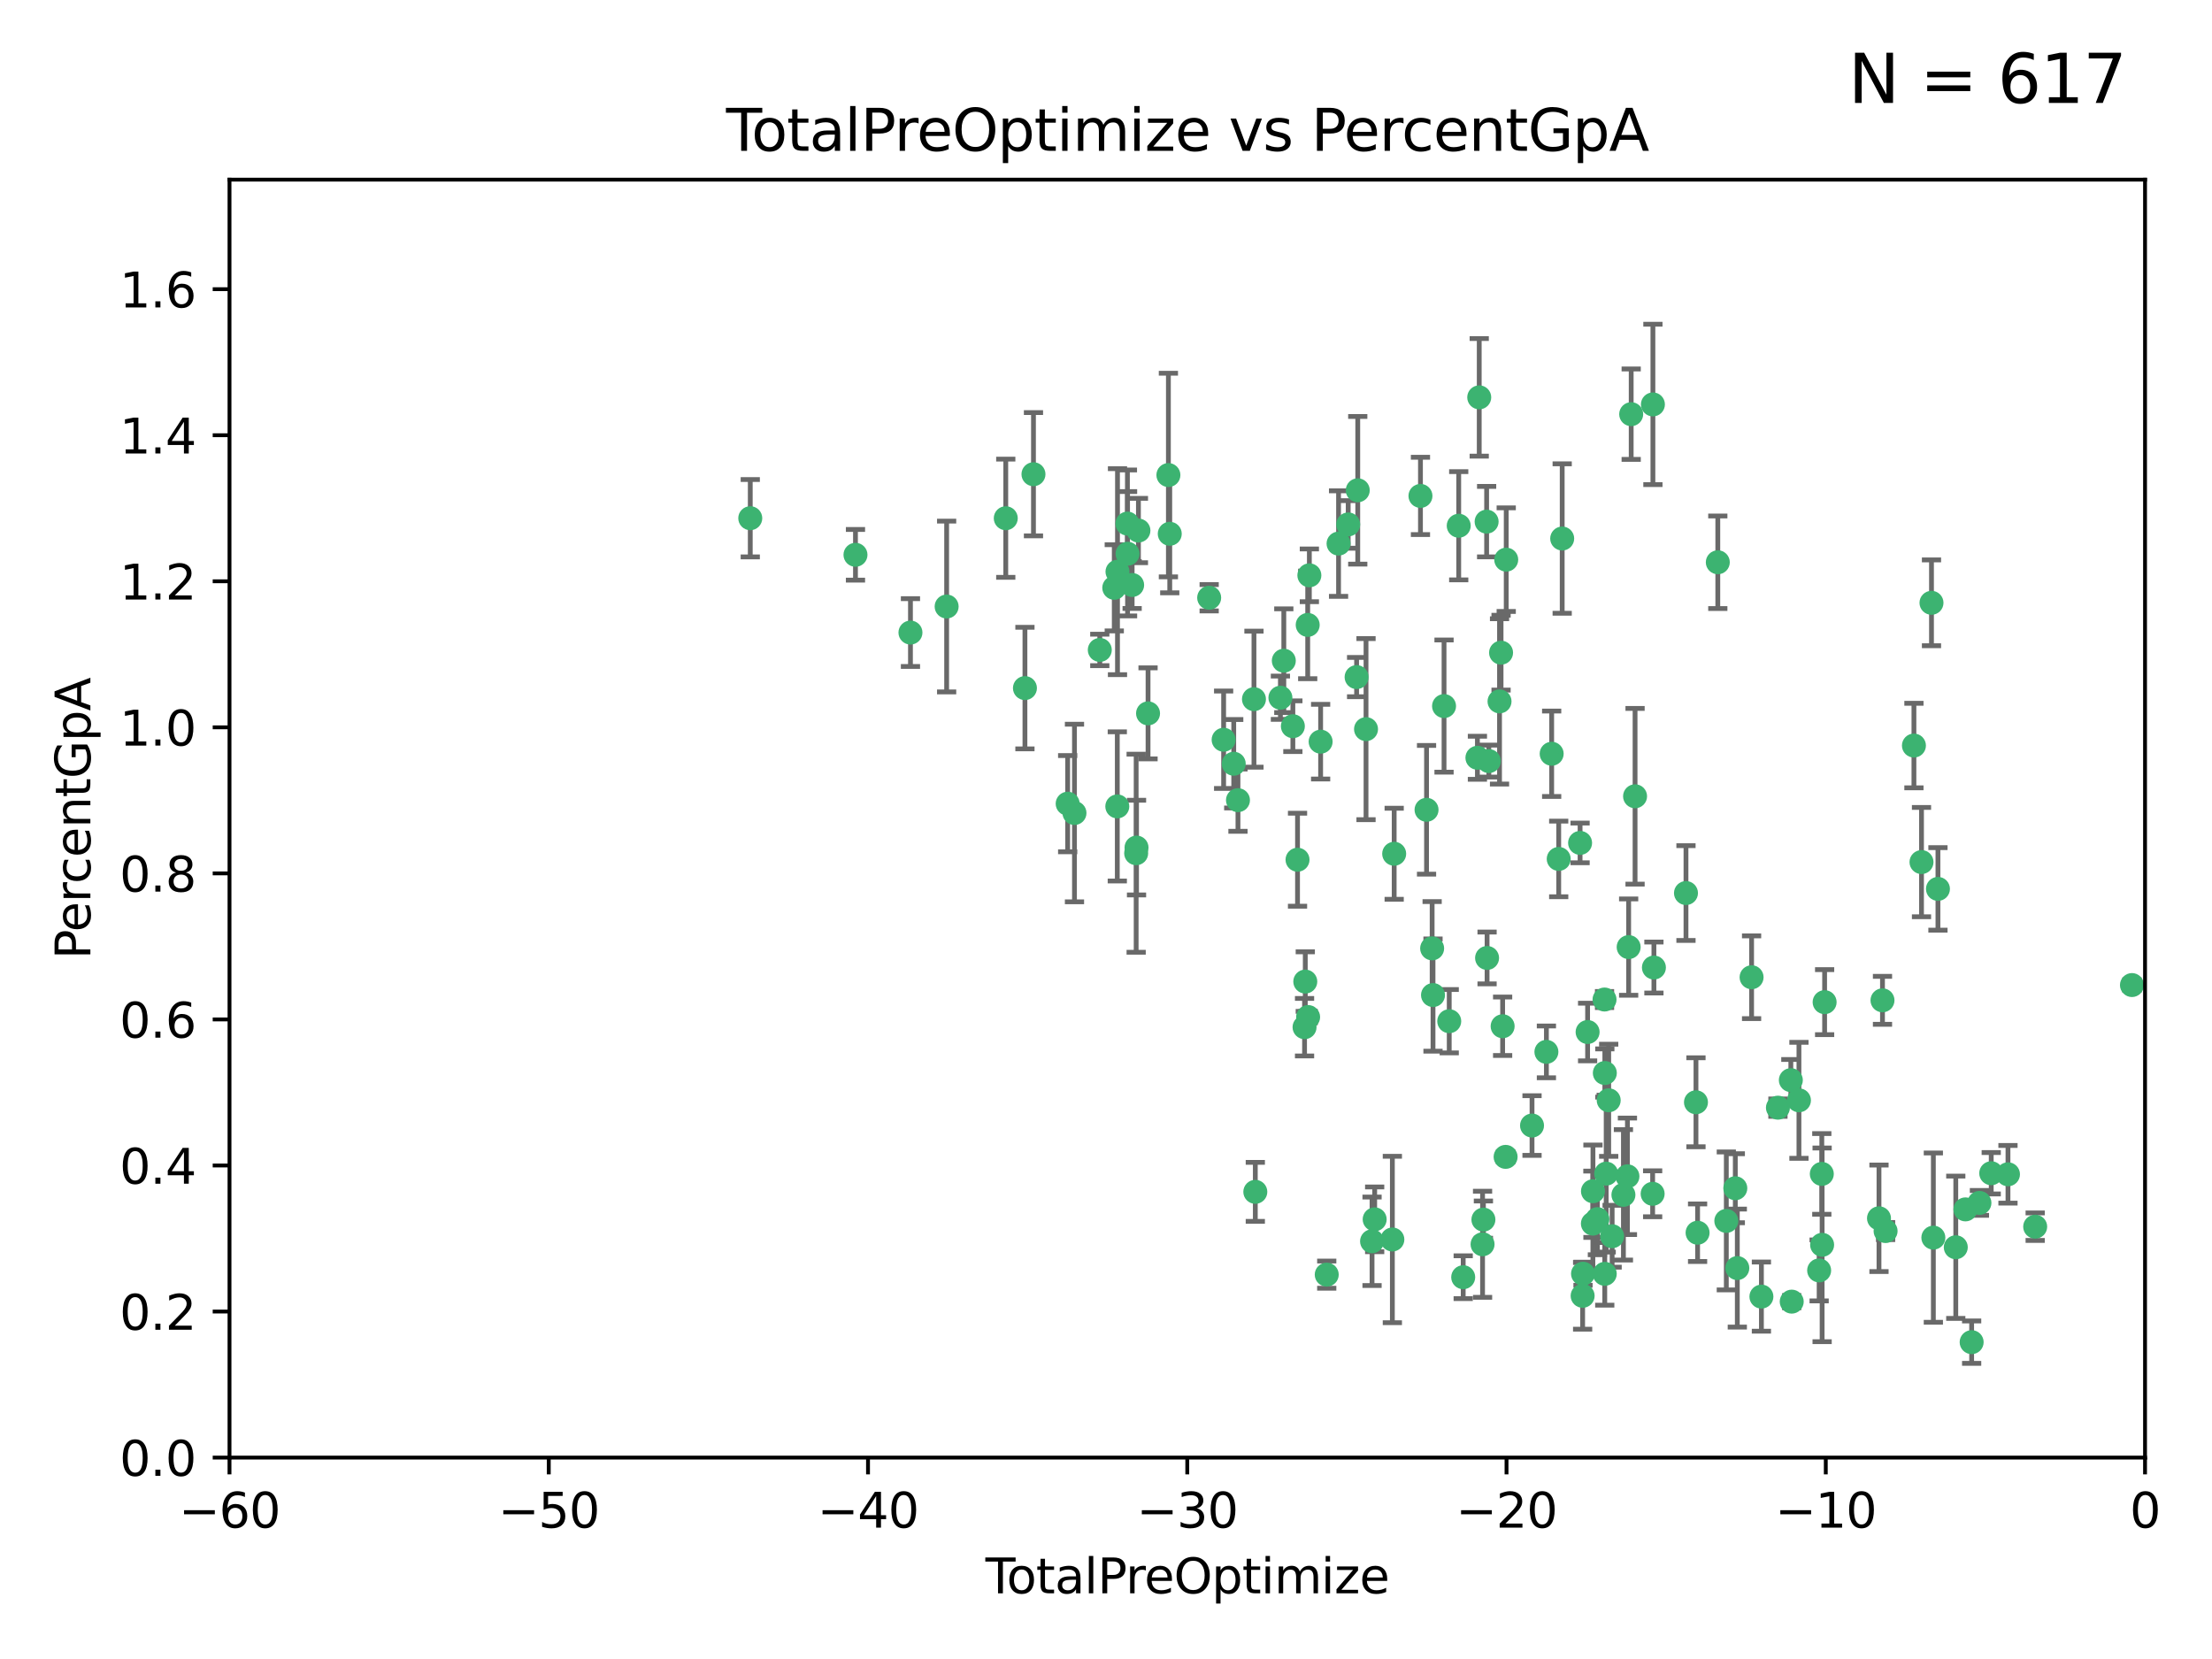 <?xml version="1.0" encoding="utf-8" standalone="no"?>
<!DOCTYPE svg PUBLIC "-//W3C//DTD SVG 1.1//EN"
  "http://www.w3.org/Graphics/SVG/1.1/DTD/svg11.dtd">
<svg xmlns:xlink="http://www.w3.org/1999/xlink" width="460.8pt" height="345.6pt" viewBox="0 0 460.8 345.6" xmlns="http://www.w3.org/2000/svg" version="1.1">
 <defs>
  <style type="text/css">*{stroke-linejoin: round; stroke-linecap: butt}</style>
 </defs>
 <g id="figure_1">
  <g id="patch_1">
   <path d="M 0 345.6 
L 460.8 345.6 
L 460.8 0 
L 0 0 
z
" style="fill: #ffffff"/>
  </g>
  <g id="axes_1">
   <g id="patch_2">
    <path d="M 47.81 303.64 
L 446.85 303.64 
L 446.85 37.422 
L 47.81 37.422 
z
" style="fill: #ffffff"/>
   </g>
   <g id="PathCollection_1">
    <defs>
     <path id="m754297e494" d="M 0 1.118 
C 0.297 1.118 0.581 1 0.791 0.791 
C 1 0.581 1.118 0.297 1.118 0 
C 1.118 -0.297 1 -0.581 0.791 -0.791 
C 0.581 -1 0.297 -1.118 0 -1.118 
C -0.297 -1.118 -0.581 -1 -0.791 -0.791 
C -1 -0.581 -1.118 -0.297 -1.118 0 
C -1.118 0.297 -1 0.581 -0.791 0.791 
C -0.581 1 -0.297 1.118 0 1.118 
z
" style="stroke: #3cb371"/>
    </defs>
    <g clip-path="url(#p48f770c094)">
     <use xlink:href="#m754297e494" x="156.294" y="107.951" style="fill: #3cb371; stroke: #3cb371"/>
     <use xlink:href="#m754297e494" x="178.212" y="115.575" style="fill: #3cb371; stroke: #3cb371"/>
     <use xlink:href="#m754297e494" x="189.665" y="131.776" style="fill: #3cb371; stroke: #3cb371"/>
     <use xlink:href="#m754297e494" x="197.202" y="126.349" style="fill: #3cb371; stroke: #3cb371"/>
     <use xlink:href="#m754297e494" x="209.52" y="107.957" style="fill: #3cb371; stroke: #3cb371"/>
     <use xlink:href="#m754297e494" x="213.513" y="143.342" style="fill: #3cb371; stroke: #3cb371"/>
     <use xlink:href="#m754297e494" x="215.291" y="98.789" style="fill: #3cb371; stroke: #3cb371"/>
     <use xlink:href="#m754297e494" x="222.415" y="167.422" style="fill: #3cb371; stroke: #3cb371"/>
     <use xlink:href="#m754297e494" x="223.833" y="169.365" style="fill: #3cb371; stroke: #3cb371"/>
     <use xlink:href="#m754297e494" x="229.106" y="135.393" style="fill: #3cb371; stroke: #3cb371"/>
     <use xlink:href="#m754297e494" x="232.122" y="122.451" style="fill: #3cb371; stroke: #3cb371"/>
     <use xlink:href="#m754297e494" x="232.754" y="167.989" style="fill: #3cb371; stroke: #3cb371"/>
     <use xlink:href="#m754297e494" x="232.794" y="119.09" style="fill: #3cb371; stroke: #3cb371"/>
     <use xlink:href="#m754297e494" x="234.863" y="109.073" style="fill: #3cb371; stroke: #3cb371"/>
     <use xlink:href="#m754297e494" x="234.891" y="115.354" style="fill: #3cb371; stroke: #3cb371"/>
     <use xlink:href="#m754297e494" x="235.845" y="121.866" style="fill: #3cb371; stroke: #3cb371"/>
     <use xlink:href="#m754297e494" x="236.683" y="177.743" style="fill: #3cb371; stroke: #3cb371"/>
     <use xlink:href="#m754297e494" x="236.759" y="176.567" style="fill: #3cb371; stroke: #3cb371"/>
     <use xlink:href="#m754297e494" x="237.156" y="110.522" style="fill: #3cb371; stroke: #3cb371"/>
     <use xlink:href="#m754297e494" x="239.159" y="148.608" style="fill: #3cb371; stroke: #3cb371"/>
     <use xlink:href="#m754297e494" x="243.399" y="98.963" style="fill: #3cb371; stroke: #3cb371"/>
     <use xlink:href="#m754297e494" x="243.682" y="111.2" style="fill: #3cb371; stroke: #3cb371"/>
     <use xlink:href="#m754297e494" x="251.892" y="124.52" style="fill: #3cb371; stroke: #3cb371"/>
     <use xlink:href="#m754297e494" x="254.904" y="154.103" style="fill: #3cb371; stroke: #3cb371"/>
     <use xlink:href="#m754297e494" x="257.009" y="159.1" style="fill: #3cb371; stroke: #3cb371"/>
     <use xlink:href="#m754297e494" x="257.892" y="166.69" style="fill: #3cb371; stroke: #3cb371"/>
     <use xlink:href="#m754297e494" x="261.223" y="145.65" style="fill: #3cb371; stroke: #3cb371"/>
     <use xlink:href="#m754297e494" x="261.505" y="248.282" style="fill: #3cb371; stroke: #3cb371"/>
     <use xlink:href="#m754297e494" x="266.733" y="145.347" style="fill: #3cb371; stroke: #3cb371"/>
     <use xlink:href="#m754297e494" x="267.441" y="137.636" style="fill: #3cb371; stroke: #3cb371"/>
     <use xlink:href="#m754297e494" x="269.328" y="151.28" style="fill: #3cb371; stroke: #3cb371"/>
     <use xlink:href="#m754297e494" x="270.299" y="179.097" style="fill: #3cb371; stroke: #3cb371"/>
     <use xlink:href="#m754297e494" x="271.762" y="213.983" style="fill: #3cb371; stroke: #3cb371"/>
     <use xlink:href="#m754297e494" x="271.914" y="204.479" style="fill: #3cb371; stroke: #3cb371"/>
     <use xlink:href="#m754297e494" x="272.419" y="130.18" style="fill: #3cb371; stroke: #3cb371"/>
     <use xlink:href="#m754297e494" x="272.504" y="211.868" style="fill: #3cb371; stroke: #3cb371"/>
     <use xlink:href="#m754297e494" x="272.764" y="119.85" style="fill: #3cb371; stroke: #3cb371"/>
     <use xlink:href="#m754297e494" x="275.111" y="154.504" style="fill: #3cb371; stroke: #3cb371"/>
     <use xlink:href="#m754297e494" x="276.383" y="265.529" style="fill: #3cb371; stroke: #3cb371"/>
     <use xlink:href="#m754297e494" x="278.846" y="113.24" style="fill: #3cb371; stroke: #3cb371"/>
     <use xlink:href="#m754297e494" x="280.853" y="109.247" style="fill: #3cb371; stroke: #3cb371"/>
     <use xlink:href="#m754297e494" x="282.605" y="141.05" style="fill: #3cb371; stroke: #3cb371"/>
     <use xlink:href="#m754297e494" x="282.845" y="102.138" style="fill: #3cb371; stroke: #3cb371"/>
     <use xlink:href="#m754297e494" x="284.568" y="151.891" style="fill: #3cb371; stroke: #3cb371"/>
     <use xlink:href="#m754297e494" x="285.823" y="258.58" style="fill: #3cb371; stroke: #3cb371"/>
     <use xlink:href="#m754297e494" x="286.369" y="254.01" style="fill: #3cb371; stroke: #3cb371"/>
     <use xlink:href="#m754297e494" x="290.054" y="258.208" style="fill: #3cb371; stroke: #3cb371"/>
     <use xlink:href="#m754297e494" x="290.433" y="177.854" style="fill: #3cb371; stroke: #3cb371"/>
     <use xlink:href="#m754297e494" x="295.908" y="103.31" style="fill: #3cb371; stroke: #3cb371"/>
     <use xlink:href="#m754297e494" x="297.175" y="168.695" style="fill: #3cb371; stroke: #3cb371"/>
     <use xlink:href="#m754297e494" x="298.341" y="197.563" style="fill: #3cb371; stroke: #3cb371"/>
     <use xlink:href="#m754297e494" x="298.522" y="207.289" style="fill: #3cb371; stroke: #3cb371"/>
     <use xlink:href="#m754297e494" x="300.821" y="147.089" style="fill: #3cb371; stroke: #3cb371"/>
     <use xlink:href="#m754297e494" x="301.902" y="212.736" style="fill: #3cb371; stroke: #3cb371"/>
     <use xlink:href="#m754297e494" x="303.879" y="109.521" style="fill: #3cb371; stroke: #3cb371"/>
     <use xlink:href="#m754297e494" x="304.812" y="266.067" style="fill: #3cb371; stroke: #3cb371"/>
     <use xlink:href="#m754297e494" x="307.773" y="157.857" style="fill: #3cb371; stroke: #3cb371"/>
     <use xlink:href="#m754297e494" x="308.151" y="82.775" style="fill: #3cb371; stroke: #3cb371"/>
     <use xlink:href="#m754297e494" x="308.845" y="259.206" style="fill: #3cb371; stroke: #3cb371"/>
     <use xlink:href="#m754297e494" x="309.022" y="254.066" style="fill: #3cb371; stroke: #3cb371"/>
     <use xlink:href="#m754297e494" x="309.691" y="108.666" style="fill: #3cb371; stroke: #3cb371"/>
     <use xlink:href="#m754297e494" x="309.785" y="199.56" style="fill: #3cb371; stroke: #3cb371"/>
     <use xlink:href="#m754297e494" x="310.151" y="158.548" style="fill: #3cb371; stroke: #3cb371"/>
     <use xlink:href="#m754297e494" x="312.379" y="146.112" style="fill: #3cb371; stroke: #3cb371"/>
     <use xlink:href="#m754297e494" x="312.699" y="135.965" style="fill: #3cb371; stroke: #3cb371"/>
     <use xlink:href="#m754297e494" x="313.025" y="213.785" style="fill: #3cb371; stroke: #3cb371"/>
     <use xlink:href="#m754297e494" x="313.646" y="240.997" style="fill: #3cb371; stroke: #3cb371"/>
     <use xlink:href="#m754297e494" x="313.774" y="116.584" style="fill: #3cb371; stroke: #3cb371"/>
     <use xlink:href="#m754297e494" x="319.149" y="234.471" style="fill: #3cb371; stroke: #3cb371"/>
     <use xlink:href="#m754297e494" x="322.145" y="219.122" style="fill: #3cb371; stroke: #3cb371"/>
     <use xlink:href="#m754297e494" x="323.241" y="157.021" style="fill: #3cb371; stroke: #3cb371"/>
     <use xlink:href="#m754297e494" x="324.709" y="178.931" style="fill: #3cb371; stroke: #3cb371"/>
     <use xlink:href="#m754297e494" x="325.433" y="112.186" style="fill: #3cb371; stroke: #3cb371"/>
     <use xlink:href="#m754297e494" x="329.161" y="175.595" style="fill: #3cb371; stroke: #3cb371"/>
     <use xlink:href="#m754297e494" x="329.692" y="269.943" style="fill: #3cb371; stroke: #3cb371"/>
     <use xlink:href="#m754297e494" x="329.771" y="265.342" style="fill: #3cb371; stroke: #3cb371"/>
     <use xlink:href="#m754297e494" x="330.727" y="214.989" style="fill: #3cb371; stroke: #3cb371"/>
     <use xlink:href="#m754297e494" x="331.828" y="254.899" style="fill: #3cb371; stroke: #3cb371"/>
     <use xlink:href="#m754297e494" x="331.843" y="248.154" style="fill: #3cb371; stroke: #3cb371"/>
     <use xlink:href="#m754297e494" x="332.766" y="253.968" style="fill: #3cb371; stroke: #3cb371"/>
     <use xlink:href="#m754297e494" x="334.252" y="208.219" style="fill: #3cb371; stroke: #3cb371"/>
     <use xlink:href="#m754297e494" x="334.3" y="265.364" style="fill: #3cb371; stroke: #3cb371"/>
     <use xlink:href="#m754297e494" x="334.316" y="223.528" style="fill: #3cb371; stroke: #3cb371"/>
     <use xlink:href="#m754297e494" x="334.598" y="244.492" style="fill: #3cb371; stroke: #3cb371"/>
     <use xlink:href="#m754297e494" x="335.122" y="229.21" style="fill: #3cb371; stroke: #3cb371"/>
     <use xlink:href="#m754297e494" x="335.836" y="257.532" style="fill: #3cb371; stroke: #3cb371"/>
     <use xlink:href="#m754297e494" x="338.189" y="248.906" style="fill: #3cb371; stroke: #3cb371"/>
     <use xlink:href="#m754297e494" x="339.024" y="245.048" style="fill: #3cb371; stroke: #3cb371"/>
     <use xlink:href="#m754297e494" x="339.279" y="197.297" style="fill: #3cb371; stroke: #3cb371"/>
     <use xlink:href="#m754297e494" x="339.806" y="86.28" style="fill: #3cb371; stroke: #3cb371"/>
     <use xlink:href="#m754297e494" x="340.614" y="165.878" style="fill: #3cb371; stroke: #3cb371"/>
     <use xlink:href="#m754297e494" x="344.275" y="248.69" style="fill: #3cb371; stroke: #3cb371"/>
     <use xlink:href="#m754297e494" x="344.331" y="84.247" style="fill: #3cb371; stroke: #3cb371"/>
     <use xlink:href="#m754297e494" x="344.541" y="201.554" style="fill: #3cb371; stroke: #3cb371"/>
     <use xlink:href="#m754297e494" x="351.22" y="186.039" style="fill: #3cb371; stroke: #3cb371"/>
     <use xlink:href="#m754297e494" x="353.301" y="229.622" style="fill: #3cb371; stroke: #3cb371"/>
     <use xlink:href="#m754297e494" x="353.638" y="256.8" style="fill: #3cb371; stroke: #3cb371"/>
     <use xlink:href="#m754297e494" x="357.85" y="117.131" style="fill: #3cb371; stroke: #3cb371"/>
     <use xlink:href="#m754297e494" x="359.623" y="254.34" style="fill: #3cb371; stroke: #3cb371"/>
     <use xlink:href="#m754297e494" x="361.496" y="247.53" style="fill: #3cb371; stroke: #3cb371"/>
     <use xlink:href="#m754297e494" x="361.914" y="264.164" style="fill: #3cb371; stroke: #3cb371"/>
     <use xlink:href="#m754297e494" x="364.887" y="203.579" style="fill: #3cb371; stroke: #3cb371"/>
     <use xlink:href="#m754297e494" x="366.934" y="270.107" style="fill: #3cb371; stroke: #3cb371"/>
     <use xlink:href="#m754297e494" x="370.375" y="230.749" style="fill: #3cb371; stroke: #3cb371"/>
     <use xlink:href="#m754297e494" x="373.064" y="225.011" style="fill: #3cb371; stroke: #3cb371"/>
     <use xlink:href="#m754297e494" x="373.248" y="271.153" style="fill: #3cb371; stroke: #3cb371"/>
     <use xlink:href="#m754297e494" x="374.754" y="229.216" style="fill: #3cb371; stroke: #3cb371"/>
     <use xlink:href="#m754297e494" x="378.961" y="264.651" style="fill: #3cb371; stroke: #3cb371"/>
     <use xlink:href="#m754297e494" x="379.515" y="244.548" style="fill: #3cb371; stroke: #3cb371"/>
     <use xlink:href="#m754297e494" x="379.581" y="259.321" style="fill: #3cb371; stroke: #3cb371"/>
     <use xlink:href="#m754297e494" x="380.102" y="208.767" style="fill: #3cb371; stroke: #3cb371"/>
     <use xlink:href="#m754297e494" x="391.428" y="253.793" style="fill: #3cb371; stroke: #3cb371"/>
     <use xlink:href="#m754297e494" x="392.157" y="208.386" style="fill: #3cb371; stroke: #3cb371"/>
     <use xlink:href="#m754297e494" x="392.803" y="256.451" style="fill: #3cb371; stroke: #3cb371"/>
     <use xlink:href="#m754297e494" x="398.706" y="155.313" style="fill: #3cb371; stroke: #3cb371"/>
     <use xlink:href="#m754297e494" x="400.283" y="179.587" style="fill: #3cb371; stroke: #3cb371"/>
     <use xlink:href="#m754297e494" x="402.364" y="125.576" style="fill: #3cb371; stroke: #3cb371"/>
     <use xlink:href="#m754297e494" x="402.753" y="257.821" style="fill: #3cb371; stroke: #3cb371"/>
     <use xlink:href="#m754297e494" x="403.71" y="185.174" style="fill: #3cb371; stroke: #3cb371"/>
     <use xlink:href="#m754297e494" x="407.425" y="259.827" style="fill: #3cb371; stroke: #3cb371"/>
     <use xlink:href="#m754297e494" x="409.437" y="251.937" style="fill: #3cb371; stroke: #3cb371"/>
     <use xlink:href="#m754297e494" x="410.73" y="279.596" style="fill: #3cb371; stroke: #3cb371"/>
     <use xlink:href="#m754297e494" x="412.352" y="250.589" style="fill: #3cb371; stroke: #3cb371"/>
     <use xlink:href="#m754297e494" x="414.809" y="244.407" style="fill: #3cb371; stroke: #3cb371"/>
     <use xlink:href="#m754297e494" x="418.298" y="244.627" style="fill: #3cb371; stroke: #3cb371"/>
     <use xlink:href="#m754297e494" x="423.965" y="255.54" style="fill: #3cb371; stroke: #3cb371"/>
     <use xlink:href="#m754297e494" x="444.125" y="205.206" style="fill: #3cb371; stroke: #3cb371"/>
    </g>
   </g>
   <g id="matplotlib.axis_1">
    <g id="xtick_1">
     <g id="line2d_1">
      <defs>
       <path id="m0821e4d652" d="M 0 0 
L 0 3.5 
" style="stroke: #000000; stroke-width: 0.8"/>
      </defs>
      <g>
       <use xlink:href="#m0821e4d652" x="47.81" y="303.64" style="stroke: #000000; stroke-width: 0.8"/>
      </g>
     </g>
     <g id="text_1">
      <!-- −60 -->
      <g transform="translate(37.258 318.238)scale(0.1 -0.1)">
       <defs>
        <path id="DejaVuSans-2212" d="M 678 2272 
L 4684 2272 
L 4684 1741 
L 678 1741 
L 678 2272 
z
" transform="scale(0.016)"/>
        <path id="DejaVuSans-36" d="M 2113 2584 
Q 1688 2584 1439 2293 
Q 1191 2003 1191 1497 
Q 1191 994 1439 701 
Q 1688 409 2113 409 
Q 2538 409 2786 701 
Q 3034 994 3034 1497 
Q 3034 2003 2786 2293 
Q 2538 2584 2113 2584 
z
M 3366 4563 
L 3366 3988 
Q 3128 4100 2886 4159 
Q 2644 4219 2406 4219 
Q 1781 4219 1451 3797 
Q 1122 3375 1075 2522 
Q 1259 2794 1537 2939 
Q 1816 3084 2150 3084 
Q 2853 3084 3261 2657 
Q 3669 2231 3669 1497 
Q 3669 778 3244 343 
Q 2819 -91 2113 -91 
Q 1303 -91 875 529 
Q 447 1150 447 2328 
Q 447 3434 972 4092 
Q 1497 4750 2381 4750 
Q 2619 4750 2861 4703 
Q 3103 4656 3366 4563 
z
" transform="scale(0.016)"/>
        <path id="DejaVuSans-30" d="M 2034 4250 
Q 1547 4250 1301 3770 
Q 1056 3291 1056 2328 
Q 1056 1369 1301 889 
Q 1547 409 2034 409 
Q 2525 409 2770 889 
Q 3016 1369 3016 2328 
Q 3016 3291 2770 3770 
Q 2525 4250 2034 4250 
z
M 2034 4750 
Q 2819 4750 3233 4129 
Q 3647 3509 3647 2328 
Q 3647 1150 3233 529 
Q 2819 -91 2034 -91 
Q 1250 -91 836 529 
Q 422 1150 422 2328 
Q 422 3509 836 4129 
Q 1250 4750 2034 4750 
z
" transform="scale(0.016)"/>
       </defs>
       <use xlink:href="#DejaVuSans-2212"/>
       <use xlink:href="#DejaVuSans-36" x="83.789"/>
       <use xlink:href="#DejaVuSans-30" x="147.412"/>
      </g>
     </g>
    </g>
    <g id="xtick_2">
     <g id="line2d_2">
      <g>
       <use xlink:href="#m0821e4d652" x="114.317" y="303.64" style="stroke: #000000; stroke-width: 0.8"/>
      </g>
     </g>
     <g id="text_2">
      <!-- −50 -->
      <g transform="translate(103.764 318.238)scale(0.1 -0.1)">
       <defs>
        <path id="DejaVuSans-35" d="M 691 4666 
L 3169 4666 
L 3169 4134 
L 1269 4134 
L 1269 2991 
Q 1406 3038 1543 3061 
Q 1681 3084 1819 3084 
Q 2600 3084 3056 2656 
Q 3513 2228 3513 1497 
Q 3513 744 3044 326 
Q 2575 -91 1722 -91 
Q 1428 -91 1123 -41 
Q 819 9 494 109 
L 494 744 
Q 775 591 1075 516 
Q 1375 441 1709 441 
Q 2250 441 2565 725 
Q 2881 1009 2881 1497 
Q 2881 1984 2565 2268 
Q 2250 2553 1709 2553 
Q 1456 2553 1204 2497 
Q 953 2441 691 2322 
L 691 4666 
z
" transform="scale(0.016)"/>
       </defs>
       <use xlink:href="#DejaVuSans-2212"/>
       <use xlink:href="#DejaVuSans-35" x="83.789"/>
       <use xlink:href="#DejaVuSans-30" x="147.412"/>
      </g>
     </g>
    </g>
    <g id="xtick_3">
     <g id="line2d_3">
      <g>
       <use xlink:href="#m0821e4d652" x="180.823" y="303.64" style="stroke: #000000; stroke-width: 0.8"/>
      </g>
     </g>
     <g id="text_3">
      <!-- −40 -->
      <g transform="translate(170.271 318.238)scale(0.1 -0.1)">
       <defs>
        <path id="DejaVuSans-34" d="M 2419 4116 
L 825 1625 
L 2419 1625 
L 2419 4116 
z
M 2253 4666 
L 3047 4666 
L 3047 1625 
L 3713 1625 
L 3713 1100 
L 3047 1100 
L 3047 0 
L 2419 0 
L 2419 1100 
L 313 1100 
L 313 1709 
L 2253 4666 
z
" transform="scale(0.016)"/>
       </defs>
       <use xlink:href="#DejaVuSans-2212"/>
       <use xlink:href="#DejaVuSans-34" x="83.789"/>
       <use xlink:href="#DejaVuSans-30" x="147.412"/>
      </g>
     </g>
    </g>
    <g id="xtick_4">
     <g id="line2d_4">
      <g>
       <use xlink:href="#m0821e4d652" x="247.33" y="303.64" style="stroke: #000000; stroke-width: 0.8"/>
      </g>
     </g>
     <g id="text_4">
      <!-- −30 -->
      <g transform="translate(236.778 318.238)scale(0.1 -0.1)">
       <defs>
        <path id="DejaVuSans-33" d="M 2597 2516 
Q 3050 2419 3304 2112 
Q 3559 1806 3559 1356 
Q 3559 666 3084 287 
Q 2609 -91 1734 -91 
Q 1441 -91 1130 -33 
Q 819 25 488 141 
L 488 750 
Q 750 597 1062 519 
Q 1375 441 1716 441 
Q 2309 441 2620 675 
Q 2931 909 2931 1356 
Q 2931 1769 2642 2001 
Q 2353 2234 1838 2234 
L 1294 2234 
L 1294 2753 
L 1863 2753 
Q 2328 2753 2575 2939 
Q 2822 3125 2822 3475 
Q 2822 3834 2567 4026 
Q 2313 4219 1838 4219 
Q 1578 4219 1281 4162 
Q 984 4106 628 3988 
L 628 4550 
Q 988 4650 1302 4700 
Q 1616 4750 1894 4750 
Q 2613 4750 3031 4423 
Q 3450 4097 3450 3541 
Q 3450 3153 3228 2886 
Q 3006 2619 2597 2516 
z
" transform="scale(0.016)"/>
       </defs>
       <use xlink:href="#DejaVuSans-2212"/>
       <use xlink:href="#DejaVuSans-33" x="83.789"/>
       <use xlink:href="#DejaVuSans-30" x="147.412"/>
      </g>
     </g>
    </g>
    <g id="xtick_5">
     <g id="line2d_5">
      <g>
       <use xlink:href="#m0821e4d652" x="313.837" y="303.64" style="stroke: #000000; stroke-width: 0.8"/>
      </g>
     </g>
     <g id="text_5">
      <!-- −20 -->
      <g transform="translate(303.284 318.238)scale(0.1 -0.1)">
       <defs>
        <path id="DejaVuSans-32" d="M 1228 531 
L 3431 531 
L 3431 0 
L 469 0 
L 469 531 
Q 828 903 1448 1529 
Q 2069 2156 2228 2338 
Q 2531 2678 2651 2914 
Q 2772 3150 2772 3378 
Q 2772 3750 2511 3984 
Q 2250 4219 1831 4219 
Q 1534 4219 1204 4116 
Q 875 4013 500 3803 
L 500 4441 
Q 881 4594 1212 4672 
Q 1544 4750 1819 4750 
Q 2544 4750 2975 4387 
Q 3406 4025 3406 3419 
Q 3406 3131 3298 2873 
Q 3191 2616 2906 2266 
Q 2828 2175 2409 1742 
Q 1991 1309 1228 531 
z
" transform="scale(0.016)"/>
       </defs>
       <use xlink:href="#DejaVuSans-2212"/>
       <use xlink:href="#DejaVuSans-32" x="83.789"/>
       <use xlink:href="#DejaVuSans-30" x="147.412"/>
      </g>
     </g>
    </g>
    <g id="xtick_6">
     <g id="line2d_6">
      <g>
       <use xlink:href="#m0821e4d652" x="380.343" y="303.64" style="stroke: #000000; stroke-width: 0.8"/>
      </g>
     </g>
     <g id="text_6">
      <!-- −10 -->
      <g transform="translate(369.791 318.238)scale(0.1 -0.1)">
       <defs>
        <path id="DejaVuSans-31" d="M 794 531 
L 1825 531 
L 1825 4091 
L 703 3866 
L 703 4441 
L 1819 4666 
L 2450 4666 
L 2450 531 
L 3481 531 
L 3481 0 
L 794 0 
L 794 531 
z
" transform="scale(0.016)"/>
       </defs>
       <use xlink:href="#DejaVuSans-2212"/>
       <use xlink:href="#DejaVuSans-31" x="83.789"/>
       <use xlink:href="#DejaVuSans-30" x="147.412"/>
      </g>
     </g>
    </g>
    <g id="xtick_7">
     <g id="line2d_7">
      <g>
       <use xlink:href="#m0821e4d652" x="446.85" y="303.64" style="stroke: #000000; stroke-width: 0.8"/>
      </g>
     </g>
     <g id="text_7">
      <!-- 0 -->
      <g transform="translate(443.669 318.238)scale(0.1 -0.1)">
       <use xlink:href="#DejaVuSans-30"/>
      </g>
     </g>
    </g>
    <g id="text_8">
     <!-- TotalPreOptimize -->
     <g transform="translate(205.287 331.917)scale(0.1 -0.1)">
      <defs>
       <path id="DejaVuSans-54" d="M -19 4666 
L 3928 4666 
L 3928 4134 
L 2272 4134 
L 2272 0 
L 1638 0 
L 1638 4134 
L -19 4134 
L -19 4666 
z
" transform="scale(0.016)"/>
       <path id="DejaVuSans-6f" d="M 1959 3097 
Q 1497 3097 1228 2736 
Q 959 2375 959 1747 
Q 959 1119 1226 758 
Q 1494 397 1959 397 
Q 2419 397 2687 759 
Q 2956 1122 2956 1747 
Q 2956 2369 2687 2733 
Q 2419 3097 1959 3097 
z
M 1959 3584 
Q 2709 3584 3137 3096 
Q 3566 2609 3566 1747 
Q 3566 888 3137 398 
Q 2709 -91 1959 -91 
Q 1206 -91 779 398 
Q 353 888 353 1747 
Q 353 2609 779 3096 
Q 1206 3584 1959 3584 
z
" transform="scale(0.016)"/>
       <path id="DejaVuSans-74" d="M 1172 4494 
L 1172 3500 
L 2356 3500 
L 2356 3053 
L 1172 3053 
L 1172 1153 
Q 1172 725 1289 603 
Q 1406 481 1766 481 
L 2356 481 
L 2356 0 
L 1766 0 
Q 1100 0 847 248 
Q 594 497 594 1153 
L 594 3053 
L 172 3053 
L 172 3500 
L 594 3500 
L 594 4494 
L 1172 4494 
z
" transform="scale(0.016)"/>
       <path id="DejaVuSans-61" d="M 2194 1759 
Q 1497 1759 1228 1600 
Q 959 1441 959 1056 
Q 959 750 1161 570 
Q 1363 391 1709 391 
Q 2188 391 2477 730 
Q 2766 1069 2766 1631 
L 2766 1759 
L 2194 1759 
z
M 3341 1997 
L 3341 0 
L 2766 0 
L 2766 531 
Q 2569 213 2275 61 
Q 1981 -91 1556 -91 
Q 1019 -91 701 211 
Q 384 513 384 1019 
Q 384 1609 779 1909 
Q 1175 2209 1959 2209 
L 2766 2209 
L 2766 2266 
Q 2766 2663 2505 2880 
Q 2244 3097 1772 3097 
Q 1472 3097 1187 3025 
Q 903 2953 641 2809 
L 641 3341 
Q 956 3463 1253 3523 
Q 1550 3584 1831 3584 
Q 2591 3584 2966 3190 
Q 3341 2797 3341 1997 
z
" transform="scale(0.016)"/>
       <path id="DejaVuSans-6c" d="M 603 4863 
L 1178 4863 
L 1178 0 
L 603 0 
L 603 4863 
z
" transform="scale(0.016)"/>
       <path id="DejaVuSans-50" d="M 1259 4147 
L 1259 2394 
L 2053 2394 
Q 2494 2394 2734 2622 
Q 2975 2850 2975 3272 
Q 2975 3691 2734 3919 
Q 2494 4147 2053 4147 
L 1259 4147 
z
M 628 4666 
L 2053 4666 
Q 2838 4666 3239 4311 
Q 3641 3956 3641 3272 
Q 3641 2581 3239 2228 
Q 2838 1875 2053 1875 
L 1259 1875 
L 1259 0 
L 628 0 
L 628 4666 
z
" transform="scale(0.016)"/>
       <path id="DejaVuSans-72" d="M 2631 2963 
Q 2534 3019 2420 3045 
Q 2306 3072 2169 3072 
Q 1681 3072 1420 2755 
Q 1159 2438 1159 1844 
L 1159 0 
L 581 0 
L 581 3500 
L 1159 3500 
L 1159 2956 
Q 1341 3275 1631 3429 
Q 1922 3584 2338 3584 
Q 2397 3584 2469 3576 
Q 2541 3569 2628 3553 
L 2631 2963 
z
" transform="scale(0.016)"/>
       <path id="DejaVuSans-65" d="M 3597 1894 
L 3597 1613 
L 953 1613 
Q 991 1019 1311 708 
Q 1631 397 2203 397 
Q 2534 397 2845 478 
Q 3156 559 3463 722 
L 3463 178 
Q 3153 47 2828 -22 
Q 2503 -91 2169 -91 
Q 1331 -91 842 396 
Q 353 884 353 1716 
Q 353 2575 817 3079 
Q 1281 3584 2069 3584 
Q 2775 3584 3186 3129 
Q 3597 2675 3597 1894 
z
M 3022 2063 
Q 3016 2534 2758 2815 
Q 2500 3097 2075 3097 
Q 1594 3097 1305 2825 
Q 1016 2553 972 2059 
L 3022 2063 
z
" transform="scale(0.016)"/>
       <path id="DejaVuSans-4f" d="M 2522 4238 
Q 1834 4238 1429 3725 
Q 1025 3213 1025 2328 
Q 1025 1447 1429 934 
Q 1834 422 2522 422 
Q 3209 422 3611 934 
Q 4013 1447 4013 2328 
Q 4013 3213 3611 3725 
Q 3209 4238 2522 4238 
z
M 2522 4750 
Q 3503 4750 4090 4092 
Q 4678 3434 4678 2328 
Q 4678 1225 4090 567 
Q 3503 -91 2522 -91 
Q 1538 -91 948 565 
Q 359 1222 359 2328 
Q 359 3434 948 4092 
Q 1538 4750 2522 4750 
z
" transform="scale(0.016)"/>
       <path id="DejaVuSans-70" d="M 1159 525 
L 1159 -1331 
L 581 -1331 
L 581 3500 
L 1159 3500 
L 1159 2969 
Q 1341 3281 1617 3432 
Q 1894 3584 2278 3584 
Q 2916 3584 3314 3078 
Q 3713 2572 3713 1747 
Q 3713 922 3314 415 
Q 2916 -91 2278 -91 
Q 1894 -91 1617 61 
Q 1341 213 1159 525 
z
M 3116 1747 
Q 3116 2381 2855 2742 
Q 2594 3103 2138 3103 
Q 1681 3103 1420 2742 
Q 1159 2381 1159 1747 
Q 1159 1113 1420 752 
Q 1681 391 2138 391 
Q 2594 391 2855 752 
Q 3116 1113 3116 1747 
z
" transform="scale(0.016)"/>
       <path id="DejaVuSans-69" d="M 603 3500 
L 1178 3500 
L 1178 0 
L 603 0 
L 603 3500 
z
M 603 4863 
L 1178 4863 
L 1178 4134 
L 603 4134 
L 603 4863 
z
" transform="scale(0.016)"/>
       <path id="DejaVuSans-6d" d="M 3328 2828 
Q 3544 3216 3844 3400 
Q 4144 3584 4550 3584 
Q 5097 3584 5394 3201 
Q 5691 2819 5691 2113 
L 5691 0 
L 5113 0 
L 5113 2094 
Q 5113 2597 4934 2840 
Q 4756 3084 4391 3084 
Q 3944 3084 3684 2787 
Q 3425 2491 3425 1978 
L 3425 0 
L 2847 0 
L 2847 2094 
Q 2847 2600 2669 2842 
Q 2491 3084 2119 3084 
Q 1678 3084 1418 2786 
Q 1159 2488 1159 1978 
L 1159 0 
L 581 0 
L 581 3500 
L 1159 3500 
L 1159 2956 
Q 1356 3278 1631 3431 
Q 1906 3584 2284 3584 
Q 2666 3584 2933 3390 
Q 3200 3197 3328 2828 
z
" transform="scale(0.016)"/>
       <path id="DejaVuSans-7a" d="M 353 3500 
L 3084 3500 
L 3084 2975 
L 922 459 
L 3084 459 
L 3084 0 
L 275 0 
L 275 525 
L 2438 3041 
L 353 3041 
L 353 3500 
z
" transform="scale(0.016)"/>
      </defs>
      <use xlink:href="#DejaVuSans-54"/>
      <use xlink:href="#DejaVuSans-6f" x="44.084"/>
      <use xlink:href="#DejaVuSans-74" x="105.266"/>
      <use xlink:href="#DejaVuSans-61" x="144.475"/>
      <use xlink:href="#DejaVuSans-6c" x="205.754"/>
      <use xlink:href="#DejaVuSans-50" x="233.537"/>
      <use xlink:href="#DejaVuSans-72" x="292.09"/>
      <use xlink:href="#DejaVuSans-65" x="330.953"/>
      <use xlink:href="#DejaVuSans-4f" x="392.477"/>
      <use xlink:href="#DejaVuSans-70" x="471.188"/>
      <use xlink:href="#DejaVuSans-74" x="534.664"/>
      <use xlink:href="#DejaVuSans-69" x="573.873"/>
      <use xlink:href="#DejaVuSans-6d" x="601.656"/>
      <use xlink:href="#DejaVuSans-69" x="699.068"/>
      <use xlink:href="#DejaVuSans-7a" x="726.852"/>
      <use xlink:href="#DejaVuSans-65" x="779.342"/>
     </g>
    </g>
   </g>
   <g id="matplotlib.axis_2">
    <g id="ytick_1">
     <g id="line2d_8">
      <defs>
       <path id="m5cdc93892e" d="M 0 0 
L -3.5 0 
" style="stroke: #000000; stroke-width: 0.8"/>
      </defs>
      <g>
       <use xlink:href="#m5cdc93892e" x="47.81" y="303.64" style="stroke: #000000; stroke-width: 0.8"/>
      </g>
     </g>
     <g id="text_9">
      <!-- 0.0 -->
      <g transform="translate(24.907 307.439)scale(0.1 -0.1)">
       <defs>
        <path id="DejaVuSans-2e" d="M 684 794 
L 1344 794 
L 1344 0 
L 684 0 
L 684 794 
z
" transform="scale(0.016)"/>
       </defs>
       <use xlink:href="#DejaVuSans-30"/>
       <use xlink:href="#DejaVuSans-2e" x="63.623"/>
       <use xlink:href="#DejaVuSans-30" x="95.41"/>
      </g>
     </g>
    </g>
    <g id="ytick_2">
     <g id="line2d_9">
      <g>
       <use xlink:href="#m5cdc93892e" x="47.81" y="273.215" style="stroke: #000000; stroke-width: 0.8"/>
      </g>
     </g>
     <g id="text_10">
      <!-- 0.2 -->
      <g transform="translate(24.907 277.014)scale(0.1 -0.1)">
       <use xlink:href="#DejaVuSans-30"/>
       <use xlink:href="#DejaVuSans-2e" x="63.623"/>
       <use xlink:href="#DejaVuSans-32" x="95.41"/>
      </g>
     </g>
    </g>
    <g id="ytick_3">
     <g id="line2d_10">
      <g>
       <use xlink:href="#m5cdc93892e" x="47.81" y="242.79" style="stroke: #000000; stroke-width: 0.8"/>
      </g>
     </g>
     <g id="text_11">
      <!-- 0.4 -->
      <g transform="translate(24.907 246.589)scale(0.1 -0.1)">
       <use xlink:href="#DejaVuSans-30"/>
       <use xlink:href="#DejaVuSans-2e" x="63.623"/>
       <use xlink:href="#DejaVuSans-34" x="95.41"/>
      </g>
     </g>
    </g>
    <g id="ytick_4">
     <g id="line2d_11">
      <g>
       <use xlink:href="#m5cdc93892e" x="47.81" y="212.365" style="stroke: #000000; stroke-width: 0.8"/>
      </g>
     </g>
     <g id="text_12">
      <!-- 0.6 -->
      <g transform="translate(24.907 216.164)scale(0.1 -0.1)">
       <use xlink:href="#DejaVuSans-30"/>
       <use xlink:href="#DejaVuSans-2e" x="63.623"/>
       <use xlink:href="#DejaVuSans-36" x="95.41"/>
      </g>
     </g>
    </g>
    <g id="ytick_5">
     <g id="line2d_12">
      <g>
       <use xlink:href="#m5cdc93892e" x="47.81" y="181.94" style="stroke: #000000; stroke-width: 0.8"/>
      </g>
     </g>
     <g id="text_13">
      <!-- 0.8 -->
      <g transform="translate(24.907 185.739)scale(0.1 -0.1)">
       <defs>
        <path id="DejaVuSans-38" d="M 2034 2216 
Q 1584 2216 1326 1975 
Q 1069 1734 1069 1313 
Q 1069 891 1326 650 
Q 1584 409 2034 409 
Q 2484 409 2743 651 
Q 3003 894 3003 1313 
Q 3003 1734 2745 1975 
Q 2488 2216 2034 2216 
z
M 1403 2484 
Q 997 2584 770 2862 
Q 544 3141 544 3541 
Q 544 4100 942 4425 
Q 1341 4750 2034 4750 
Q 2731 4750 3128 4425 
Q 3525 4100 3525 3541 
Q 3525 3141 3298 2862 
Q 3072 2584 2669 2484 
Q 3125 2378 3379 2068 
Q 3634 1759 3634 1313 
Q 3634 634 3220 271 
Q 2806 -91 2034 -91 
Q 1263 -91 848 271 
Q 434 634 434 1313 
Q 434 1759 690 2068 
Q 947 2378 1403 2484 
z
M 1172 3481 
Q 1172 3119 1398 2916 
Q 1625 2713 2034 2713 
Q 2441 2713 2670 2916 
Q 2900 3119 2900 3481 
Q 2900 3844 2670 4047 
Q 2441 4250 2034 4250 
Q 1625 4250 1398 4047 
Q 1172 3844 1172 3481 
z
" transform="scale(0.016)"/>
       </defs>
       <use xlink:href="#DejaVuSans-30"/>
       <use xlink:href="#DejaVuSans-2e" x="63.623"/>
       <use xlink:href="#DejaVuSans-38" x="95.41"/>
      </g>
     </g>
    </g>
    <g id="ytick_6">
     <g id="line2d_13">
      <g>
       <use xlink:href="#m5cdc93892e" x="47.81" y="151.515" style="stroke: #000000; stroke-width: 0.8"/>
      </g>
     </g>
     <g id="text_14">
      <!-- 1.0 -->
      <g transform="translate(24.907 155.315)scale(0.1 -0.1)">
       <use xlink:href="#DejaVuSans-31"/>
       <use xlink:href="#DejaVuSans-2e" x="63.623"/>
       <use xlink:href="#DejaVuSans-30" x="95.41"/>
      </g>
     </g>
    </g>
    <g id="ytick_7">
     <g id="line2d_14">
      <g>
       <use xlink:href="#m5cdc93892e" x="47.81" y="121.09" style="stroke: #000000; stroke-width: 0.8"/>
      </g>
     </g>
     <g id="text_15">
      <!-- 1.2 -->
      <g transform="translate(24.907 124.89)scale(0.1 -0.1)">
       <use xlink:href="#DejaVuSans-31"/>
       <use xlink:href="#DejaVuSans-2e" x="63.623"/>
       <use xlink:href="#DejaVuSans-32" x="95.41"/>
      </g>
     </g>
    </g>
    <g id="ytick_8">
     <g id="line2d_15">
      <g>
       <use xlink:href="#m5cdc93892e" x="47.81" y="90.665" style="stroke: #000000; stroke-width: 0.8"/>
      </g>
     </g>
     <g id="text_16">
      <!-- 1.4 -->
      <g transform="translate(24.907 94.465)scale(0.1 -0.1)">
       <use xlink:href="#DejaVuSans-31"/>
       <use xlink:href="#DejaVuSans-2e" x="63.623"/>
       <use xlink:href="#DejaVuSans-34" x="95.41"/>
      </g>
     </g>
    </g>
    <g id="ytick_9">
     <g id="line2d_16">
      <g>
       <use xlink:href="#m5cdc93892e" x="47.81" y="60.241" style="stroke: #000000; stroke-width: 0.8"/>
      </g>
     </g>
     <g id="text_17">
      <!-- 1.6 -->
      <g transform="translate(24.907 64.04)scale(0.1 -0.1)">
       <use xlink:href="#DejaVuSans-31"/>
       <use xlink:href="#DejaVuSans-2e" x="63.623"/>
       <use xlink:href="#DejaVuSans-36" x="95.41"/>
      </g>
     </g>
    </g>
    <g id="text_18">
     <!-- PercentGpA -->
     <g transform="translate(18.827 199.807)rotate(-90)scale(0.1 -0.1)">
      <defs>
       <path id="DejaVuSans-63" d="M 3122 3366 
L 3122 2828 
Q 2878 2963 2633 3030 
Q 2388 3097 2138 3097 
Q 1578 3097 1268 2742 
Q 959 2388 959 1747 
Q 959 1106 1268 751 
Q 1578 397 2138 397 
Q 2388 397 2633 464 
Q 2878 531 3122 666 
L 3122 134 
Q 2881 22 2623 -34 
Q 2366 -91 2075 -91 
Q 1284 -91 818 406 
Q 353 903 353 1747 
Q 353 2603 823 3093 
Q 1294 3584 2113 3584 
Q 2378 3584 2631 3529 
Q 2884 3475 3122 3366 
z
" transform="scale(0.016)"/>
       <path id="DejaVuSans-6e" d="M 3513 2113 
L 3513 0 
L 2938 0 
L 2938 2094 
Q 2938 2591 2744 2837 
Q 2550 3084 2163 3084 
Q 1697 3084 1428 2787 
Q 1159 2491 1159 1978 
L 1159 0 
L 581 0 
L 581 3500 
L 1159 3500 
L 1159 2956 
Q 1366 3272 1645 3428 
Q 1925 3584 2291 3584 
Q 2894 3584 3203 3211 
Q 3513 2838 3513 2113 
z
" transform="scale(0.016)"/>
       <path id="DejaVuSans-47" d="M 3809 666 
L 3809 1919 
L 2778 1919 
L 2778 2438 
L 4434 2438 
L 4434 434 
Q 4069 175 3628 42 
Q 3188 -91 2688 -91 
Q 1594 -91 976 548 
Q 359 1188 359 2328 
Q 359 3472 976 4111 
Q 1594 4750 2688 4750 
Q 3144 4750 3555 4637 
Q 3966 4525 4313 4306 
L 4313 3634 
Q 3963 3931 3569 4081 
Q 3175 4231 2741 4231 
Q 1884 4231 1454 3753 
Q 1025 3275 1025 2328 
Q 1025 1384 1454 906 
Q 1884 428 2741 428 
Q 3075 428 3337 486 
Q 3600 544 3809 666 
z
" transform="scale(0.016)"/>
       <path id="DejaVuSans-41" d="M 2188 4044 
L 1331 1722 
L 3047 1722 
L 2188 4044 
z
M 1831 4666 
L 2547 4666 
L 4325 0 
L 3669 0 
L 3244 1197 
L 1141 1197 
L 716 0 
L 50 0 
L 1831 4666 
z
" transform="scale(0.016)"/>
      </defs>
      <use xlink:href="#DejaVuSans-50"/>
      <use xlink:href="#DejaVuSans-65" x="56.678"/>
      <use xlink:href="#DejaVuSans-72" x="118.201"/>
      <use xlink:href="#DejaVuSans-63" x="157.064"/>
      <use xlink:href="#DejaVuSans-65" x="212.045"/>
      <use xlink:href="#DejaVuSans-6e" x="273.568"/>
      <use xlink:href="#DejaVuSans-74" x="336.947"/>
      <use xlink:href="#DejaVuSans-47" x="376.156"/>
      <use xlink:href="#DejaVuSans-70" x="453.646"/>
      <use xlink:href="#DejaVuSans-41" x="517.123"/>
     </g>
    </g>
   </g>
   <g id="LineCollection_1">
    <path d="M 156.294 116.01 
L 156.294 99.892 
" clip-path="url(#p48f770c094)" style="fill: none; stroke: #696969"/>
    <path d="M 178.212 120.851 
L 178.212 110.299 
" clip-path="url(#p48f770c094)" style="fill: none; stroke: #696969"/>
    <path d="M 189.665 138.84 
L 189.665 124.713 
" clip-path="url(#p48f770c094)" style="fill: none; stroke: #696969"/>
    <path d="M 197.202 144.138 
L 197.202 108.561 
" clip-path="url(#p48f770c094)" style="fill: none; stroke: #696969"/>
    <path d="M 209.52 120.272 
L 209.52 95.642 
" clip-path="url(#p48f770c094)" style="fill: none; stroke: #696969"/>
    <path d="M 213.513 156.005 
L 213.513 130.68 
" clip-path="url(#p48f770c094)" style="fill: none; stroke: #696969"/>
    <path d="M 215.291 111.63 
L 215.291 85.948 
" clip-path="url(#p48f770c094)" style="fill: none; stroke: #696969"/>
    <path d="M 222.415 177.447 
L 222.415 157.397 
" clip-path="url(#p48f770c094)" style="fill: none; stroke: #696969"/>
    <path d="M 223.833 187.867 
L 223.833 150.864 
" clip-path="url(#p48f770c094)" style="fill: none; stroke: #696969"/>
    <path d="M 229.106 138.67 
L 229.106 132.116 
" clip-path="url(#p48f770c094)" style="fill: none; stroke: #696969"/>
    <path d="M 232.122 131.432 
L 232.122 113.47 
" clip-path="url(#p48f770c094)" style="fill: none; stroke: #696969"/>
    <path d="M 232.754 183.526 
L 232.754 152.453 
" clip-path="url(#p48f770c094)" style="fill: none; stroke: #696969"/>
    <path d="M 232.794 140.547 
L 232.794 97.632 
" clip-path="url(#p48f770c094)" style="fill: none; stroke: #696969"/>
    <path d="M 234.863 120.239 
L 234.863 97.906 
" clip-path="url(#p48f770c094)" style="fill: none; stroke: #696969"/>
    <path d="M 234.891 128.306 
L 234.891 102.403 
" clip-path="url(#p48f770c094)" style="fill: none; stroke: #696969"/>
    <path d="M 235.845 126.758 
L 235.845 116.975 
" clip-path="url(#p48f770c094)" style="fill: none; stroke: #696969"/>
    <path d="M 236.683 198.374 
L 236.683 157.111 
" clip-path="url(#p48f770c094)" style="fill: none; stroke: #696969"/>
    <path d="M 236.759 186.432 
L 236.759 166.702 
" clip-path="url(#p48f770c094)" style="fill: none; stroke: #696969"/>
    <path d="M 237.156 117.225 
L 237.156 103.819 
" clip-path="url(#p48f770c094)" style="fill: none; stroke: #696969"/>
    <path d="M 239.159 158.092 
L 239.159 139.124 
" clip-path="url(#p48f770c094)" style="fill: none; stroke: #696969"/>
    <path d="M 243.399 120.172 
L 243.399 77.754 
" clip-path="url(#p48f770c094)" style="fill: none; stroke: #696969"/>
    <path d="M 243.682 123.495 
L 243.682 98.905 
" clip-path="url(#p48f770c094)" style="fill: none; stroke: #696969"/>
    <path d="M 251.892 127.266 
L 251.892 121.774 
" clip-path="url(#p48f770c094)" style="fill: none; stroke: #696969"/>
    <path d="M 254.904 164.251 
L 254.904 143.955 
" clip-path="url(#p48f770c094)" style="fill: none; stroke: #696969"/>
    <path d="M 257.009 168.311 
L 257.009 149.889 
" clip-path="url(#p48f770c094)" style="fill: none; stroke: #696969"/>
    <path d="M 257.892 173.173 
L 257.892 160.208 
" clip-path="url(#p48f770c094)" style="fill: none; stroke: #696969"/>
    <path d="M 261.223 159.818 
L 261.223 131.481 
" clip-path="url(#p48f770c094)" style="fill: none; stroke: #696969"/>
    <path d="M 261.505 254.426 
L 261.505 242.139 
" clip-path="url(#p48f770c094)" style="fill: none; stroke: #696969"/>
    <path d="M 266.733 149.857 
L 266.733 140.838 
" clip-path="url(#p48f770c094)" style="fill: none; stroke: #696969"/>
    <path d="M 267.441 148.442 
L 267.441 126.83 
" clip-path="url(#p48f770c094)" style="fill: none; stroke: #696969"/>
    <path d="M 269.328 156.561 
L 269.328 145.999 
" clip-path="url(#p48f770c094)" style="fill: none; stroke: #696969"/>
    <path d="M 270.299 188.782 
L 270.299 169.411 
" clip-path="url(#p48f770c094)" style="fill: none; stroke: #696969"/>
    <path d="M 271.762 219.972 
L 271.762 207.993 
" clip-path="url(#p48f770c094)" style="fill: none; stroke: #696969"/>
    <path d="M 271.914 210.682 
L 271.914 198.277 
" clip-path="url(#p48f770c094)" style="fill: none; stroke: #696969"/>
    <path d="M 272.419 141.385 
L 272.419 118.974 
" clip-path="url(#p48f770c094)" style="fill: none; stroke: #696969"/>
    <path d="M 272.504 213.076 
L 272.504 210.66 
" clip-path="url(#p48f770c094)" style="fill: none; stroke: #696969"/>
    <path d="M 272.764 125.343 
L 272.764 114.358 
" clip-path="url(#p48f770c094)" style="fill: none; stroke: #696969"/>
    <path d="M 275.111 162.279 
L 275.111 146.729 
" clip-path="url(#p48f770c094)" style="fill: none; stroke: #696969"/>
    <path d="M 276.383 268.364 
L 276.383 262.695 
" clip-path="url(#p48f770c094)" style="fill: none; stroke: #696969"/>
    <path d="M 278.846 124.231 
L 278.846 102.249 
" clip-path="url(#p48f770c094)" style="fill: none; stroke: #696969"/>
    <path d="M 280.853 114.203 
L 280.853 104.291 
" clip-path="url(#p48f770c094)" style="fill: none; stroke: #696969"/>
    <path d="M 282.605 145.143 
L 282.605 136.956 
" clip-path="url(#p48f770c094)" style="fill: none; stroke: #696969"/>
    <path d="M 282.845 117.519 
L 282.845 86.756 
" clip-path="url(#p48f770c094)" style="fill: none; stroke: #696969"/>
    <path d="M 284.568 170.754 
L 284.568 133.028 
" clip-path="url(#p48f770c094)" style="fill: none; stroke: #696969"/>
    <path d="M 285.823 267.796 
L 285.823 249.365 
" clip-path="url(#p48f770c094)" style="fill: none; stroke: #696969"/>
    <path d="M 286.369 260.756 
L 286.369 247.264 
" clip-path="url(#p48f770c094)" style="fill: none; stroke: #696969"/>
    <path d="M 290.054 275.54 
L 290.054 240.875 
" clip-path="url(#p48f770c094)" style="fill: none; stroke: #696969"/>
    <path d="M 290.433 187.339 
L 290.433 168.369 
" clip-path="url(#p48f770c094)" style="fill: none; stroke: #696969"/>
    <path d="M 295.908 111.363 
L 295.908 95.258 
" clip-path="url(#p48f770c094)" style="fill: none; stroke: #696969"/>
    <path d="M 297.175 182.098 
L 297.175 155.292 
" clip-path="url(#p48f770c094)" style="fill: none; stroke: #696969"/>
    <path d="M 298.341 207.307 
L 298.341 187.82 
" clip-path="url(#p48f770c094)" style="fill: none; stroke: #696969"/>
    <path d="M 298.522 218.978 
L 298.522 195.601 
" clip-path="url(#p48f770c094)" style="fill: none; stroke: #696969"/>
    <path d="M 300.821 160.857 
L 300.821 133.321 
" clip-path="url(#p48f770c094)" style="fill: none; stroke: #696969"/>
    <path d="M 301.902 219.334 
L 301.902 206.138 
" clip-path="url(#p48f770c094)" style="fill: none; stroke: #696969"/>
    <path d="M 303.879 120.797 
L 303.879 98.245 
" clip-path="url(#p48f770c094)" style="fill: none; stroke: #696969"/>
    <path d="M 304.812 270.53 
L 304.812 261.603 
" clip-path="url(#p48f770c094)" style="fill: none; stroke: #696969"/>
    <path d="M 307.773 162.339 
L 307.773 153.376 
" clip-path="url(#p48f770c094)" style="fill: none; stroke: #696969"/>
    <path d="M 308.151 95.021 
L 308.151 70.528 
" clip-path="url(#p48f770c094)" style="fill: none; stroke: #696969"/>
    <path d="M 308.845 270.258 
L 308.845 248.155 
" clip-path="url(#p48f770c094)" style="fill: none; stroke: #696969"/>
    <path d="M 309.022 257.944 
L 309.022 250.189 
" clip-path="url(#p48f770c094)" style="fill: none; stroke: #696969"/>
    <path d="M 309.691 116.004 
L 309.691 101.328 
" clip-path="url(#p48f770c094)" style="fill: none; stroke: #696969"/>
    <path d="M 309.785 204.957 
L 309.785 194.162 
" clip-path="url(#p48f770c094)" style="fill: none; stroke: #696969"/>
    <path d="M 310.151 161.872 
L 310.151 155.223 
" clip-path="url(#p48f770c094)" style="fill: none; stroke: #696969"/>
    <path d="M 312.379 163.332 
L 312.379 128.893 
" clip-path="url(#p48f770c094)" style="fill: none; stroke: #696969"/>
    <path d="M 312.699 143.756 
L 312.699 128.173 
" clip-path="url(#p48f770c094)" style="fill: none; stroke: #696969"/>
    <path d="M 313.025 219.874 
L 313.025 207.696 
" clip-path="url(#p48f770c094)" style="fill: none; stroke: #696969"/>
    <path d="M 313.646 242.069 
L 313.646 239.925 
" clip-path="url(#p48f770c094)" style="fill: none; stroke: #696969"/>
    <path d="M 313.774 127.376 
L 313.774 105.792 
" clip-path="url(#p48f770c094)" style="fill: none; stroke: #696969"/>
    <path d="M 319.149 240.684 
L 319.149 228.258 
" clip-path="url(#p48f770c094)" style="fill: none; stroke: #696969"/>
    <path d="M 322.145 224.516 
L 322.145 213.729 
" clip-path="url(#p48f770c094)" style="fill: none; stroke: #696969"/>
    <path d="M 323.241 165.919 
L 323.241 148.124 
" clip-path="url(#p48f770c094)" style="fill: none; stroke: #696969"/>
    <path d="M 324.709 186.805 
L 324.709 171.057 
" clip-path="url(#p48f770c094)" style="fill: none; stroke: #696969"/>
    <path d="M 325.433 127.75 
L 325.433 96.622 
" clip-path="url(#p48f770c094)" style="fill: none; stroke: #696969"/>
    <path d="M 329.161 179.732 
L 329.161 171.458 
" clip-path="url(#p48f770c094)" style="fill: none; stroke: #696969"/>
    <path d="M 329.692 276.888 
L 329.692 262.999 
" clip-path="url(#p48f770c094)" style="fill: none; stroke: #696969"/>
    <path d="M 329.771 267.75 
L 329.771 262.934 
" clip-path="url(#p48f770c094)" style="fill: none; stroke: #696969"/>
    <path d="M 330.727 220.99 
L 330.727 208.987 
" clip-path="url(#p48f770c094)" style="fill: none; stroke: #696969"/>
    <path d="M 331.828 265.839 
L 331.828 243.959 
" clip-path="url(#p48f770c094)" style="fill: none; stroke: #696969"/>
    <path d="M 331.843 257.779 
L 331.843 238.529 
" clip-path="url(#p48f770c094)" style="fill: none; stroke: #696969"/>
    <path d="M 332.766 261.386 
L 332.766 246.55 
" clip-path="url(#p48f770c094)" style="fill: none; stroke: #696969"/>
    <path d="M 334.252 209.893 
L 334.252 206.545 
" clip-path="url(#p48f770c094)" style="fill: none; stroke: #696969"/>
    <path d="M 334.3 271.893 
L 334.3 258.835 
" clip-path="url(#p48f770c094)" style="fill: none; stroke: #696969"/>
    <path d="M 334.316 228.549 
L 334.316 218.507 
" clip-path="url(#p48f770c094)" style="fill: none; stroke: #696969"/>
    <path d="M 334.598 260.835 
L 334.598 228.149 
" clip-path="url(#p48f770c094)" style="fill: none; stroke: #696969"/>
    <path d="M 335.122 240.892 
L 335.122 217.527 
" clip-path="url(#p48f770c094)" style="fill: none; stroke: #696969"/>
    <path d="M 335.836 263.976 
L 335.836 251.088 
" clip-path="url(#p48f770c094)" style="fill: none; stroke: #696969"/>
    <path d="M 338.189 262.487 
L 338.189 235.325 
" clip-path="url(#p48f770c094)" style="fill: none; stroke: #696969"/>
    <path d="M 339.024 257.181 
L 339.024 232.916 
" clip-path="url(#p48f770c094)" style="fill: none; stroke: #696969"/>
    <path d="M 339.279 207.331 
L 339.279 187.263 
" clip-path="url(#p48f770c094)" style="fill: none; stroke: #696969"/>
    <path d="M 339.806 95.699 
L 339.806 76.861 
" clip-path="url(#p48f770c094)" style="fill: none; stroke: #696969"/>
    <path d="M 340.614 184.176 
L 340.614 147.58 
" clip-path="url(#p48f770c094)" style="fill: none; stroke: #696969"/>
    <path d="M 344.275 253.474 
L 344.275 243.906 
" clip-path="url(#p48f770c094)" style="fill: none; stroke: #696969"/>
    <path d="M 344.331 100.95 
L 344.331 67.543 
" clip-path="url(#p48f770c094)" style="fill: none; stroke: #696969"/>
    <path d="M 344.541 206.863 
L 344.541 196.244 
" clip-path="url(#p48f770c094)" style="fill: none; stroke: #696969"/>
    <path d="M 351.22 195.914 
L 351.22 176.163 
" clip-path="url(#p48f770c094)" style="fill: none; stroke: #696969"/>
    <path d="M 353.301 238.892 
L 353.301 220.351 
" clip-path="url(#p48f770c094)" style="fill: none; stroke: #696969"/>
    <path d="M 353.638 262.792 
L 353.638 250.807 
" clip-path="url(#p48f770c094)" style="fill: none; stroke: #696969"/>
    <path d="M 357.85 126.77 
L 357.85 107.491 
" clip-path="url(#p48f770c094)" style="fill: none; stroke: #696969"/>
    <path d="M 359.623 268.707 
L 359.623 239.973 
" clip-path="url(#p48f770c094)" style="fill: none; stroke: #696969"/>
    <path d="M 361.496 254.718 
L 361.496 240.342 
" clip-path="url(#p48f770c094)" style="fill: none; stroke: #696969"/>
    <path d="M 361.914 276.456 
L 361.914 251.873 
" clip-path="url(#p48f770c094)" style="fill: none; stroke: #696969"/>
    <path d="M 364.887 212.197 
L 364.887 194.962 
" clip-path="url(#p48f770c094)" style="fill: none; stroke: #696969"/>
    <path d="M 366.934 277.31 
L 366.934 262.904 
" clip-path="url(#p48f770c094)" style="fill: none; stroke: #696969"/>
    <path d="M 370.375 232.56 
L 370.375 228.937 
" clip-path="url(#p48f770c094)" style="fill: none; stroke: #696969"/>
    <path d="M 373.064 229.315 
L 373.064 220.707 
" clip-path="url(#p48f770c094)" style="fill: none; stroke: #696969"/>
    <path d="M 373.248 272.43 
L 373.248 269.875 
" clip-path="url(#p48f770c094)" style="fill: none; stroke: #696969"/>
    <path d="M 374.754 241.299 
L 374.754 217.134 
" clip-path="url(#p48f770c094)" style="fill: none; stroke: #696969"/>
    <path d="M 378.961 270.999 
L 378.961 258.303 
" clip-path="url(#p48f770c094)" style="fill: none; stroke: #696969"/>
    <path d="M 379.515 252.954 
L 379.515 236.141 
" clip-path="url(#p48f770c094)" style="fill: none; stroke: #696969"/>
    <path d="M 379.581 279.493 
L 379.581 239.149 
" clip-path="url(#p48f770c094)" style="fill: none; stroke: #696969"/>
    <path d="M 380.102 215.541 
L 380.102 201.992 
" clip-path="url(#p48f770c094)" style="fill: none; stroke: #696969"/>
    <path d="M 391.428 264.886 
L 391.428 242.699 
" clip-path="url(#p48f770c094)" style="fill: none; stroke: #696969"/>
    <path d="M 392.157 213.379 
L 392.157 203.393 
" clip-path="url(#p48f770c094)" style="fill: none; stroke: #696969"/>
    <path d="M 392.803 258.236 
L 392.803 254.665 
" clip-path="url(#p48f770c094)" style="fill: none; stroke: #696969"/>
    <path d="M 398.706 164.117 
L 398.706 146.509 
" clip-path="url(#p48f770c094)" style="fill: none; stroke: #696969"/>
    <path d="M 400.283 190.971 
L 400.283 168.203 
" clip-path="url(#p48f770c094)" style="fill: none; stroke: #696969"/>
    <path d="M 402.364 134.516 
L 402.364 116.637 
" clip-path="url(#p48f770c094)" style="fill: none; stroke: #696969"/>
    <path d="M 402.753 275.454 
L 402.753 240.188 
" clip-path="url(#p48f770c094)" style="fill: none; stroke: #696969"/>
    <path d="M 403.71 193.77 
L 403.71 176.578 
" clip-path="url(#p48f770c094)" style="fill: none; stroke: #696969"/>
    <path d="M 407.425 274.649 
L 407.425 245.004 
" clip-path="url(#p48f770c094)" style="fill: none; stroke: #696969"/>
    <path d="M 409.437 253.09 
L 409.437 250.783 
" clip-path="url(#p48f770c094)" style="fill: none; stroke: #696969"/>
    <path d="M 410.73 284.013 
L 410.73 275.179 
" clip-path="url(#p48f770c094)" style="fill: none; stroke: #696969"/>
    <path d="M 412.352 253.179 
L 412.352 247.998 
" clip-path="url(#p48f770c094)" style="fill: none; stroke: #696969"/>
    <path d="M 414.809 248.72 
L 414.809 240.094 
" clip-path="url(#p48f770c094)" style="fill: none; stroke: #696969"/>
    <path d="M 418.298 250.633 
L 418.298 238.621 
" clip-path="url(#p48f770c094)" style="fill: none; stroke: #696969"/>
    <path d="M 423.965 258.404 
L 423.965 252.675 
" clip-path="url(#p48f770c094)" style="fill: none; stroke: #696969"/>
    <path d="M 444.125 206.295 
L 444.125 204.118 
" clip-path="url(#p48f770c094)" style="fill: none; stroke: #696969"/>
   </g>
   <g id="line2d_17">
    <defs>
     <path id="md3457f72d1" d="M 2 0 
L -2 -0 
" style="stroke: #696969"/>
    </defs>
    <g clip-path="url(#p48f770c094)">
     <use xlink:href="#md3457f72d1" x="156.294" y="116.01" style="fill: #696969; stroke: #696969"/>
     <use xlink:href="#md3457f72d1" x="178.212" y="120.851" style="fill: #696969; stroke: #696969"/>
     <use xlink:href="#md3457f72d1" x="189.665" y="138.84" style="fill: #696969; stroke: #696969"/>
     <use xlink:href="#md3457f72d1" x="197.202" y="144.138" style="fill: #696969; stroke: #696969"/>
     <use xlink:href="#md3457f72d1" x="209.52" y="120.272" style="fill: #696969; stroke: #696969"/>
     <use xlink:href="#md3457f72d1" x="213.513" y="156.005" style="fill: #696969; stroke: #696969"/>
     <use xlink:href="#md3457f72d1" x="215.291" y="111.63" style="fill: #696969; stroke: #696969"/>
     <use xlink:href="#md3457f72d1" x="222.415" y="177.447" style="fill: #696969; stroke: #696969"/>
     <use xlink:href="#md3457f72d1" x="223.833" y="187.867" style="fill: #696969; stroke: #696969"/>
     <use xlink:href="#md3457f72d1" x="229.106" y="138.67" style="fill: #696969; stroke: #696969"/>
     <use xlink:href="#md3457f72d1" x="232.122" y="131.432" style="fill: #696969; stroke: #696969"/>
     <use xlink:href="#md3457f72d1" x="232.754" y="183.526" style="fill: #696969; stroke: #696969"/>
     <use xlink:href="#md3457f72d1" x="232.794" y="140.547" style="fill: #696969; stroke: #696969"/>
     <use xlink:href="#md3457f72d1" x="234.863" y="120.239" style="fill: #696969; stroke: #696969"/>
     <use xlink:href="#md3457f72d1" x="234.891" y="128.306" style="fill: #696969; stroke: #696969"/>
     <use xlink:href="#md3457f72d1" x="235.845" y="126.758" style="fill: #696969; stroke: #696969"/>
     <use xlink:href="#md3457f72d1" x="236.683" y="198.374" style="fill: #696969; stroke: #696969"/>
     <use xlink:href="#md3457f72d1" x="236.759" y="186.432" style="fill: #696969; stroke: #696969"/>
     <use xlink:href="#md3457f72d1" x="237.156" y="117.225" style="fill: #696969; stroke: #696969"/>
     <use xlink:href="#md3457f72d1" x="239.159" y="158.092" style="fill: #696969; stroke: #696969"/>
     <use xlink:href="#md3457f72d1" x="243.399" y="120.172" style="fill: #696969; stroke: #696969"/>
     <use xlink:href="#md3457f72d1" x="243.682" y="123.495" style="fill: #696969; stroke: #696969"/>
     <use xlink:href="#md3457f72d1" x="251.892" y="127.266" style="fill: #696969; stroke: #696969"/>
     <use xlink:href="#md3457f72d1" x="254.904" y="164.251" style="fill: #696969; stroke: #696969"/>
     <use xlink:href="#md3457f72d1" x="257.009" y="168.311" style="fill: #696969; stroke: #696969"/>
     <use xlink:href="#md3457f72d1" x="257.892" y="173.173" style="fill: #696969; stroke: #696969"/>
     <use xlink:href="#md3457f72d1" x="261.223" y="159.818" style="fill: #696969; stroke: #696969"/>
     <use xlink:href="#md3457f72d1" x="261.505" y="254.426" style="fill: #696969; stroke: #696969"/>
     <use xlink:href="#md3457f72d1" x="266.733" y="149.857" style="fill: #696969; stroke: #696969"/>
     <use xlink:href="#md3457f72d1" x="267.441" y="148.442" style="fill: #696969; stroke: #696969"/>
     <use xlink:href="#md3457f72d1" x="269.328" y="156.561" style="fill: #696969; stroke: #696969"/>
     <use xlink:href="#md3457f72d1" x="270.299" y="188.782" style="fill: #696969; stroke: #696969"/>
     <use xlink:href="#md3457f72d1" x="271.762" y="219.972" style="fill: #696969; stroke: #696969"/>
     <use xlink:href="#md3457f72d1" x="271.914" y="210.682" style="fill: #696969; stroke: #696969"/>
     <use xlink:href="#md3457f72d1" x="272.419" y="141.385" style="fill: #696969; stroke: #696969"/>
     <use xlink:href="#md3457f72d1" x="272.504" y="213.076" style="fill: #696969; stroke: #696969"/>
     <use xlink:href="#md3457f72d1" x="272.764" y="125.343" style="fill: #696969; stroke: #696969"/>
     <use xlink:href="#md3457f72d1" x="275.111" y="162.279" style="fill: #696969; stroke: #696969"/>
     <use xlink:href="#md3457f72d1" x="276.383" y="268.364" style="fill: #696969; stroke: #696969"/>
     <use xlink:href="#md3457f72d1" x="278.846" y="124.231" style="fill: #696969; stroke: #696969"/>
     <use xlink:href="#md3457f72d1" x="280.853" y="114.203" style="fill: #696969; stroke: #696969"/>
     <use xlink:href="#md3457f72d1" x="282.605" y="145.143" style="fill: #696969; stroke: #696969"/>
     <use xlink:href="#md3457f72d1" x="282.845" y="117.519" style="fill: #696969; stroke: #696969"/>
     <use xlink:href="#md3457f72d1" x="284.568" y="170.754" style="fill: #696969; stroke: #696969"/>
     <use xlink:href="#md3457f72d1" x="285.823" y="267.796" style="fill: #696969; stroke: #696969"/>
     <use xlink:href="#md3457f72d1" x="286.369" y="260.756" style="fill: #696969; stroke: #696969"/>
     <use xlink:href="#md3457f72d1" x="290.054" y="275.54" style="fill: #696969; stroke: #696969"/>
     <use xlink:href="#md3457f72d1" x="290.433" y="187.339" style="fill: #696969; stroke: #696969"/>
     <use xlink:href="#md3457f72d1" x="295.908" y="111.363" style="fill: #696969; stroke: #696969"/>
     <use xlink:href="#md3457f72d1" x="297.175" y="182.098" style="fill: #696969; stroke: #696969"/>
     <use xlink:href="#md3457f72d1" x="298.341" y="207.307" style="fill: #696969; stroke: #696969"/>
     <use xlink:href="#md3457f72d1" x="298.522" y="218.978" style="fill: #696969; stroke: #696969"/>
     <use xlink:href="#md3457f72d1" x="300.821" y="160.857" style="fill: #696969; stroke: #696969"/>
     <use xlink:href="#md3457f72d1" x="301.902" y="219.334" style="fill: #696969; stroke: #696969"/>
     <use xlink:href="#md3457f72d1" x="303.879" y="120.797" style="fill: #696969; stroke: #696969"/>
     <use xlink:href="#md3457f72d1" x="304.812" y="270.53" style="fill: #696969; stroke: #696969"/>
     <use xlink:href="#md3457f72d1" x="307.773" y="162.339" style="fill: #696969; stroke: #696969"/>
     <use xlink:href="#md3457f72d1" x="308.151" y="95.021" style="fill: #696969; stroke: #696969"/>
     <use xlink:href="#md3457f72d1" x="308.845" y="270.258" style="fill: #696969; stroke: #696969"/>
     <use xlink:href="#md3457f72d1" x="309.022" y="257.944" style="fill: #696969; stroke: #696969"/>
     <use xlink:href="#md3457f72d1" x="309.691" y="116.004" style="fill: #696969; stroke: #696969"/>
     <use xlink:href="#md3457f72d1" x="309.785" y="204.957" style="fill: #696969; stroke: #696969"/>
     <use xlink:href="#md3457f72d1" x="310.151" y="161.872" style="fill: #696969; stroke: #696969"/>
     <use xlink:href="#md3457f72d1" x="312.379" y="163.332" style="fill: #696969; stroke: #696969"/>
     <use xlink:href="#md3457f72d1" x="312.699" y="143.756" style="fill: #696969; stroke: #696969"/>
     <use xlink:href="#md3457f72d1" x="313.025" y="219.874" style="fill: #696969; stroke: #696969"/>
     <use xlink:href="#md3457f72d1" x="313.646" y="242.069" style="fill: #696969; stroke: #696969"/>
     <use xlink:href="#md3457f72d1" x="313.774" y="127.376" style="fill: #696969; stroke: #696969"/>
     <use xlink:href="#md3457f72d1" x="319.149" y="240.684" style="fill: #696969; stroke: #696969"/>
     <use xlink:href="#md3457f72d1" x="322.145" y="224.516" style="fill: #696969; stroke: #696969"/>
     <use xlink:href="#md3457f72d1" x="323.241" y="165.919" style="fill: #696969; stroke: #696969"/>
     <use xlink:href="#md3457f72d1" x="324.709" y="186.805" style="fill: #696969; stroke: #696969"/>
     <use xlink:href="#md3457f72d1" x="325.433" y="127.75" style="fill: #696969; stroke: #696969"/>
     <use xlink:href="#md3457f72d1" x="329.161" y="179.732" style="fill: #696969; stroke: #696969"/>
     <use xlink:href="#md3457f72d1" x="329.692" y="276.888" style="fill: #696969; stroke: #696969"/>
     <use xlink:href="#md3457f72d1" x="329.771" y="267.75" style="fill: #696969; stroke: #696969"/>
     <use xlink:href="#md3457f72d1" x="330.727" y="220.99" style="fill: #696969; stroke: #696969"/>
     <use xlink:href="#md3457f72d1" x="331.828" y="265.839" style="fill: #696969; stroke: #696969"/>
     <use xlink:href="#md3457f72d1" x="331.843" y="257.779" style="fill: #696969; stroke: #696969"/>
     <use xlink:href="#md3457f72d1" x="332.766" y="261.386" style="fill: #696969; stroke: #696969"/>
     <use xlink:href="#md3457f72d1" x="334.252" y="209.893" style="fill: #696969; stroke: #696969"/>
     <use xlink:href="#md3457f72d1" x="334.3" y="271.893" style="fill: #696969; stroke: #696969"/>
     <use xlink:href="#md3457f72d1" x="334.316" y="228.549" style="fill: #696969; stroke: #696969"/>
     <use xlink:href="#md3457f72d1" x="334.598" y="260.835" style="fill: #696969; stroke: #696969"/>
     <use xlink:href="#md3457f72d1" x="335.122" y="240.892" style="fill: #696969; stroke: #696969"/>
     <use xlink:href="#md3457f72d1" x="335.836" y="263.976" style="fill: #696969; stroke: #696969"/>
     <use xlink:href="#md3457f72d1" x="338.189" y="262.487" style="fill: #696969; stroke: #696969"/>
     <use xlink:href="#md3457f72d1" x="339.024" y="257.181" style="fill: #696969; stroke: #696969"/>
     <use xlink:href="#md3457f72d1" x="339.279" y="207.331" style="fill: #696969; stroke: #696969"/>
     <use xlink:href="#md3457f72d1" x="339.806" y="95.699" style="fill: #696969; stroke: #696969"/>
     <use xlink:href="#md3457f72d1" x="340.614" y="184.176" style="fill: #696969; stroke: #696969"/>
     <use xlink:href="#md3457f72d1" x="344.275" y="253.474" style="fill: #696969; stroke: #696969"/>
     <use xlink:href="#md3457f72d1" x="344.331" y="100.95" style="fill: #696969; stroke: #696969"/>
     <use xlink:href="#md3457f72d1" x="344.541" y="206.863" style="fill: #696969; stroke: #696969"/>
     <use xlink:href="#md3457f72d1" x="351.22" y="195.914" style="fill: #696969; stroke: #696969"/>
     <use xlink:href="#md3457f72d1" x="353.301" y="238.892" style="fill: #696969; stroke: #696969"/>
     <use xlink:href="#md3457f72d1" x="353.638" y="262.792" style="fill: #696969; stroke: #696969"/>
     <use xlink:href="#md3457f72d1" x="357.85" y="126.77" style="fill: #696969; stroke: #696969"/>
     <use xlink:href="#md3457f72d1" x="359.623" y="268.707" style="fill: #696969; stroke: #696969"/>
     <use xlink:href="#md3457f72d1" x="361.496" y="254.718" style="fill: #696969; stroke: #696969"/>
     <use xlink:href="#md3457f72d1" x="361.914" y="276.456" style="fill: #696969; stroke: #696969"/>
     <use xlink:href="#md3457f72d1" x="364.887" y="212.197" style="fill: #696969; stroke: #696969"/>
     <use xlink:href="#md3457f72d1" x="366.934" y="277.31" style="fill: #696969; stroke: #696969"/>
     <use xlink:href="#md3457f72d1" x="370.375" y="232.56" style="fill: #696969; stroke: #696969"/>
     <use xlink:href="#md3457f72d1" x="373.064" y="229.315" style="fill: #696969; stroke: #696969"/>
     <use xlink:href="#md3457f72d1" x="373.248" y="272.43" style="fill: #696969; stroke: #696969"/>
     <use xlink:href="#md3457f72d1" x="374.754" y="241.299" style="fill: #696969; stroke: #696969"/>
     <use xlink:href="#md3457f72d1" x="378.961" y="270.999" style="fill: #696969; stroke: #696969"/>
     <use xlink:href="#md3457f72d1" x="379.515" y="252.954" style="fill: #696969; stroke: #696969"/>
     <use xlink:href="#md3457f72d1" x="379.581" y="279.493" style="fill: #696969; stroke: #696969"/>
     <use xlink:href="#md3457f72d1" x="380.102" y="215.541" style="fill: #696969; stroke: #696969"/>
     <use xlink:href="#md3457f72d1" x="391.428" y="264.886" style="fill: #696969; stroke: #696969"/>
     <use xlink:href="#md3457f72d1" x="392.157" y="213.379" style="fill: #696969; stroke: #696969"/>
     <use xlink:href="#md3457f72d1" x="392.803" y="258.236" style="fill: #696969; stroke: #696969"/>
     <use xlink:href="#md3457f72d1" x="398.706" y="164.117" style="fill: #696969; stroke: #696969"/>
     <use xlink:href="#md3457f72d1" x="400.283" y="190.971" style="fill: #696969; stroke: #696969"/>
     <use xlink:href="#md3457f72d1" x="402.364" y="134.516" style="fill: #696969; stroke: #696969"/>
     <use xlink:href="#md3457f72d1" x="402.753" y="275.454" style="fill: #696969; stroke: #696969"/>
     <use xlink:href="#md3457f72d1" x="403.71" y="193.77" style="fill: #696969; stroke: #696969"/>
     <use xlink:href="#md3457f72d1" x="407.425" y="274.649" style="fill: #696969; stroke: #696969"/>
     <use xlink:href="#md3457f72d1" x="409.437" y="253.09" style="fill: #696969; stroke: #696969"/>
     <use xlink:href="#md3457f72d1" x="410.73" y="284.013" style="fill: #696969; stroke: #696969"/>
     <use xlink:href="#md3457f72d1" x="412.352" y="253.179" style="fill: #696969; stroke: #696969"/>
     <use xlink:href="#md3457f72d1" x="414.809" y="248.72" style="fill: #696969; stroke: #696969"/>
     <use xlink:href="#md3457f72d1" x="418.298" y="250.633" style="fill: #696969; stroke: #696969"/>
     <use xlink:href="#md3457f72d1" x="423.965" y="258.404" style="fill: #696969; stroke: #696969"/>
     <use xlink:href="#md3457f72d1" x="444.125" y="206.295" style="fill: #696969; stroke: #696969"/>
    </g>
   </g>
   <g id="line2d_18">
    <g clip-path="url(#p48f770c094)">
     <use xlink:href="#md3457f72d1" x="156.294" y="99.892" style="fill: #696969; stroke: #696969"/>
     <use xlink:href="#md3457f72d1" x="178.212" y="110.299" style="fill: #696969; stroke: #696969"/>
     <use xlink:href="#md3457f72d1" x="189.665" y="124.713" style="fill: #696969; stroke: #696969"/>
     <use xlink:href="#md3457f72d1" x="197.202" y="108.561" style="fill: #696969; stroke: #696969"/>
     <use xlink:href="#md3457f72d1" x="209.52" y="95.642" style="fill: #696969; stroke: #696969"/>
     <use xlink:href="#md3457f72d1" x="213.513" y="130.68" style="fill: #696969; stroke: #696969"/>
     <use xlink:href="#md3457f72d1" x="215.291" y="85.948" style="fill: #696969; stroke: #696969"/>
     <use xlink:href="#md3457f72d1" x="222.415" y="157.397" style="fill: #696969; stroke: #696969"/>
     <use xlink:href="#md3457f72d1" x="223.833" y="150.864" style="fill: #696969; stroke: #696969"/>
     <use xlink:href="#md3457f72d1" x="229.106" y="132.116" style="fill: #696969; stroke: #696969"/>
     <use xlink:href="#md3457f72d1" x="232.122" y="113.47" style="fill: #696969; stroke: #696969"/>
     <use xlink:href="#md3457f72d1" x="232.754" y="152.453" style="fill: #696969; stroke: #696969"/>
     <use xlink:href="#md3457f72d1" x="232.794" y="97.632" style="fill: #696969; stroke: #696969"/>
     <use xlink:href="#md3457f72d1" x="234.863" y="97.906" style="fill: #696969; stroke: #696969"/>
     <use xlink:href="#md3457f72d1" x="234.891" y="102.403" style="fill: #696969; stroke: #696969"/>
     <use xlink:href="#md3457f72d1" x="235.845" y="116.975" style="fill: #696969; stroke: #696969"/>
     <use xlink:href="#md3457f72d1" x="236.683" y="157.111" style="fill: #696969; stroke: #696969"/>
     <use xlink:href="#md3457f72d1" x="236.759" y="166.702" style="fill: #696969; stroke: #696969"/>
     <use xlink:href="#md3457f72d1" x="237.156" y="103.819" style="fill: #696969; stroke: #696969"/>
     <use xlink:href="#md3457f72d1" x="239.159" y="139.124" style="fill: #696969; stroke: #696969"/>
     <use xlink:href="#md3457f72d1" x="243.399" y="77.754" style="fill: #696969; stroke: #696969"/>
     <use xlink:href="#md3457f72d1" x="243.682" y="98.905" style="fill: #696969; stroke: #696969"/>
     <use xlink:href="#md3457f72d1" x="251.892" y="121.774" style="fill: #696969; stroke: #696969"/>
     <use xlink:href="#md3457f72d1" x="254.904" y="143.955" style="fill: #696969; stroke: #696969"/>
     <use xlink:href="#md3457f72d1" x="257.009" y="149.889" style="fill: #696969; stroke: #696969"/>
     <use xlink:href="#md3457f72d1" x="257.892" y="160.208" style="fill: #696969; stroke: #696969"/>
     <use xlink:href="#md3457f72d1" x="261.223" y="131.481" style="fill: #696969; stroke: #696969"/>
     <use xlink:href="#md3457f72d1" x="261.505" y="242.139" style="fill: #696969; stroke: #696969"/>
     <use xlink:href="#md3457f72d1" x="266.733" y="140.838" style="fill: #696969; stroke: #696969"/>
     <use xlink:href="#md3457f72d1" x="267.441" y="126.83" style="fill: #696969; stroke: #696969"/>
     <use xlink:href="#md3457f72d1" x="269.328" y="145.999" style="fill: #696969; stroke: #696969"/>
     <use xlink:href="#md3457f72d1" x="270.299" y="169.411" style="fill: #696969; stroke: #696969"/>
     <use xlink:href="#md3457f72d1" x="271.762" y="207.993" style="fill: #696969; stroke: #696969"/>
     <use xlink:href="#md3457f72d1" x="271.914" y="198.277" style="fill: #696969; stroke: #696969"/>
     <use xlink:href="#md3457f72d1" x="272.419" y="118.974" style="fill: #696969; stroke: #696969"/>
     <use xlink:href="#md3457f72d1" x="272.504" y="210.66" style="fill: #696969; stroke: #696969"/>
     <use xlink:href="#md3457f72d1" x="272.764" y="114.358" style="fill: #696969; stroke: #696969"/>
     <use xlink:href="#md3457f72d1" x="275.111" y="146.729" style="fill: #696969; stroke: #696969"/>
     <use xlink:href="#md3457f72d1" x="276.383" y="262.695" style="fill: #696969; stroke: #696969"/>
     <use xlink:href="#md3457f72d1" x="278.846" y="102.249" style="fill: #696969; stroke: #696969"/>
     <use xlink:href="#md3457f72d1" x="280.853" y="104.291" style="fill: #696969; stroke: #696969"/>
     <use xlink:href="#md3457f72d1" x="282.605" y="136.956" style="fill: #696969; stroke: #696969"/>
     <use xlink:href="#md3457f72d1" x="282.845" y="86.756" style="fill: #696969; stroke: #696969"/>
     <use xlink:href="#md3457f72d1" x="284.568" y="133.028" style="fill: #696969; stroke: #696969"/>
     <use xlink:href="#md3457f72d1" x="285.823" y="249.365" style="fill: #696969; stroke: #696969"/>
     <use xlink:href="#md3457f72d1" x="286.369" y="247.264" style="fill: #696969; stroke: #696969"/>
     <use xlink:href="#md3457f72d1" x="290.054" y="240.875" style="fill: #696969; stroke: #696969"/>
     <use xlink:href="#md3457f72d1" x="290.433" y="168.369" style="fill: #696969; stroke: #696969"/>
     <use xlink:href="#md3457f72d1" x="295.908" y="95.258" style="fill: #696969; stroke: #696969"/>
     <use xlink:href="#md3457f72d1" x="297.175" y="155.292" style="fill: #696969; stroke: #696969"/>
     <use xlink:href="#md3457f72d1" x="298.341" y="187.82" style="fill: #696969; stroke: #696969"/>
     <use xlink:href="#md3457f72d1" x="298.522" y="195.601" style="fill: #696969; stroke: #696969"/>
     <use xlink:href="#md3457f72d1" x="300.821" y="133.321" style="fill: #696969; stroke: #696969"/>
     <use xlink:href="#md3457f72d1" x="301.902" y="206.138" style="fill: #696969; stroke: #696969"/>
     <use xlink:href="#md3457f72d1" x="303.879" y="98.245" style="fill: #696969; stroke: #696969"/>
     <use xlink:href="#md3457f72d1" x="304.812" y="261.603" style="fill: #696969; stroke: #696969"/>
     <use xlink:href="#md3457f72d1" x="307.773" y="153.376" style="fill: #696969; stroke: #696969"/>
     <use xlink:href="#md3457f72d1" x="308.151" y="70.528" style="fill: #696969; stroke: #696969"/>
     <use xlink:href="#md3457f72d1" x="308.845" y="248.155" style="fill: #696969; stroke: #696969"/>
     <use xlink:href="#md3457f72d1" x="309.022" y="250.189" style="fill: #696969; stroke: #696969"/>
     <use xlink:href="#md3457f72d1" x="309.691" y="101.328" style="fill: #696969; stroke: #696969"/>
     <use xlink:href="#md3457f72d1" x="309.785" y="194.162" style="fill: #696969; stroke: #696969"/>
     <use xlink:href="#md3457f72d1" x="310.151" y="155.223" style="fill: #696969; stroke: #696969"/>
     <use xlink:href="#md3457f72d1" x="312.379" y="128.893" style="fill: #696969; stroke: #696969"/>
     <use xlink:href="#md3457f72d1" x="312.699" y="128.173" style="fill: #696969; stroke: #696969"/>
     <use xlink:href="#md3457f72d1" x="313.025" y="207.696" style="fill: #696969; stroke: #696969"/>
     <use xlink:href="#md3457f72d1" x="313.646" y="239.925" style="fill: #696969; stroke: #696969"/>
     <use xlink:href="#md3457f72d1" x="313.774" y="105.792" style="fill: #696969; stroke: #696969"/>
     <use xlink:href="#md3457f72d1" x="319.149" y="228.258" style="fill: #696969; stroke: #696969"/>
     <use xlink:href="#md3457f72d1" x="322.145" y="213.729" style="fill: #696969; stroke: #696969"/>
     <use xlink:href="#md3457f72d1" x="323.241" y="148.124" style="fill: #696969; stroke: #696969"/>
     <use xlink:href="#md3457f72d1" x="324.709" y="171.057" style="fill: #696969; stroke: #696969"/>
     <use xlink:href="#md3457f72d1" x="325.433" y="96.622" style="fill: #696969; stroke: #696969"/>
     <use xlink:href="#md3457f72d1" x="329.161" y="171.458" style="fill: #696969; stroke: #696969"/>
     <use xlink:href="#md3457f72d1" x="329.692" y="262.999" style="fill: #696969; stroke: #696969"/>
     <use xlink:href="#md3457f72d1" x="329.771" y="262.934" style="fill: #696969; stroke: #696969"/>
     <use xlink:href="#md3457f72d1" x="330.727" y="208.987" style="fill: #696969; stroke: #696969"/>
     <use xlink:href="#md3457f72d1" x="331.828" y="243.959" style="fill: #696969; stroke: #696969"/>
     <use xlink:href="#md3457f72d1" x="331.843" y="238.529" style="fill: #696969; stroke: #696969"/>
     <use xlink:href="#md3457f72d1" x="332.766" y="246.55" style="fill: #696969; stroke: #696969"/>
     <use xlink:href="#md3457f72d1" x="334.252" y="206.545" style="fill: #696969; stroke: #696969"/>
     <use xlink:href="#md3457f72d1" x="334.3" y="258.835" style="fill: #696969; stroke: #696969"/>
     <use xlink:href="#md3457f72d1" x="334.316" y="218.507" style="fill: #696969; stroke: #696969"/>
     <use xlink:href="#md3457f72d1" x="334.598" y="228.149" style="fill: #696969; stroke: #696969"/>
     <use xlink:href="#md3457f72d1" x="335.122" y="217.527" style="fill: #696969; stroke: #696969"/>
     <use xlink:href="#md3457f72d1" x="335.836" y="251.088" style="fill: #696969; stroke: #696969"/>
     <use xlink:href="#md3457f72d1" x="338.189" y="235.325" style="fill: #696969; stroke: #696969"/>
     <use xlink:href="#md3457f72d1" x="339.024" y="232.916" style="fill: #696969; stroke: #696969"/>
     <use xlink:href="#md3457f72d1" x="339.279" y="187.263" style="fill: #696969; stroke: #696969"/>
     <use xlink:href="#md3457f72d1" x="339.806" y="76.861" style="fill: #696969; stroke: #696969"/>
     <use xlink:href="#md3457f72d1" x="340.614" y="147.58" style="fill: #696969; stroke: #696969"/>
     <use xlink:href="#md3457f72d1" x="344.275" y="243.906" style="fill: #696969; stroke: #696969"/>
     <use xlink:href="#md3457f72d1" x="344.331" y="67.543" style="fill: #696969; stroke: #696969"/>
     <use xlink:href="#md3457f72d1" x="344.541" y="196.244" style="fill: #696969; stroke: #696969"/>
     <use xlink:href="#md3457f72d1" x="351.22" y="176.163" style="fill: #696969; stroke: #696969"/>
     <use xlink:href="#md3457f72d1" x="353.301" y="220.351" style="fill: #696969; stroke: #696969"/>
     <use xlink:href="#md3457f72d1" x="353.638" y="250.807" style="fill: #696969; stroke: #696969"/>
     <use xlink:href="#md3457f72d1" x="357.85" y="107.491" style="fill: #696969; stroke: #696969"/>
     <use xlink:href="#md3457f72d1" x="359.623" y="239.973" style="fill: #696969; stroke: #696969"/>
     <use xlink:href="#md3457f72d1" x="361.496" y="240.342" style="fill: #696969; stroke: #696969"/>
     <use xlink:href="#md3457f72d1" x="361.914" y="251.873" style="fill: #696969; stroke: #696969"/>
     <use xlink:href="#md3457f72d1" x="364.887" y="194.962" style="fill: #696969; stroke: #696969"/>
     <use xlink:href="#md3457f72d1" x="366.934" y="262.904" style="fill: #696969; stroke: #696969"/>
     <use xlink:href="#md3457f72d1" x="370.375" y="228.937" style="fill: #696969; stroke: #696969"/>
     <use xlink:href="#md3457f72d1" x="373.064" y="220.707" style="fill: #696969; stroke: #696969"/>
     <use xlink:href="#md3457f72d1" x="373.248" y="269.875" style="fill: #696969; stroke: #696969"/>
     <use xlink:href="#md3457f72d1" x="374.754" y="217.134" style="fill: #696969; stroke: #696969"/>
     <use xlink:href="#md3457f72d1" x="378.961" y="258.303" style="fill: #696969; stroke: #696969"/>
     <use xlink:href="#md3457f72d1" x="379.515" y="236.141" style="fill: #696969; stroke: #696969"/>
     <use xlink:href="#md3457f72d1" x="379.581" y="239.149" style="fill: #696969; stroke: #696969"/>
     <use xlink:href="#md3457f72d1" x="380.102" y="201.992" style="fill: #696969; stroke: #696969"/>
     <use xlink:href="#md3457f72d1" x="391.428" y="242.699" style="fill: #696969; stroke: #696969"/>
     <use xlink:href="#md3457f72d1" x="392.157" y="203.393" style="fill: #696969; stroke: #696969"/>
     <use xlink:href="#md3457f72d1" x="392.803" y="254.665" style="fill: #696969; stroke: #696969"/>
     <use xlink:href="#md3457f72d1" x="398.706" y="146.509" style="fill: #696969; stroke: #696969"/>
     <use xlink:href="#md3457f72d1" x="400.283" y="168.203" style="fill: #696969; stroke: #696969"/>
     <use xlink:href="#md3457f72d1" x="402.364" y="116.637" style="fill: #696969; stroke: #696969"/>
     <use xlink:href="#md3457f72d1" x="402.753" y="240.188" style="fill: #696969; stroke: #696969"/>
     <use xlink:href="#md3457f72d1" x="403.71" y="176.578" style="fill: #696969; stroke: #696969"/>
     <use xlink:href="#md3457f72d1" x="407.425" y="245.004" style="fill: #696969; stroke: #696969"/>
     <use xlink:href="#md3457f72d1" x="409.437" y="250.783" style="fill: #696969; stroke: #696969"/>
     <use xlink:href="#md3457f72d1" x="410.73" y="275.179" style="fill: #696969; stroke: #696969"/>
     <use xlink:href="#md3457f72d1" x="412.352" y="247.998" style="fill: #696969; stroke: #696969"/>
     <use xlink:href="#md3457f72d1" x="414.809" y="240.094" style="fill: #696969; stroke: #696969"/>
     <use xlink:href="#md3457f72d1" x="418.298" y="238.621" style="fill: #696969; stroke: #696969"/>
     <use xlink:href="#md3457f72d1" x="423.965" y="252.675" style="fill: #696969; stroke: #696969"/>
     <use xlink:href="#md3457f72d1" x="444.125" y="204.118" style="fill: #696969; stroke: #696969"/>
    </g>
   </g>
   <g id="line2d_19">
    <defs>
     <path id="mc311a88b98" d="M 0 2 
C 0.53 2 1.039 1.789 1.414 1.414 
C 1.789 1.039 2 0.53 2 0 
C 2 -0.53 1.789 -1.039 1.414 -1.414 
C 1.039 -1.789 0.53 -2 0 -2 
C -0.53 -2 -1.039 -1.789 -1.414 -1.414 
C -1.789 -1.039 -2 -0.53 -2 0 
C -2 0.53 -1.789 1.039 -1.414 1.414 
C -1.039 1.789 -0.53 2 0 2 
z
" style="stroke: #3cb371"/>
    </defs>
    <g clip-path="url(#p48f770c094)">
     <use xlink:href="#mc311a88b98" x="156.294" y="107.951" style="fill: #3cb371; stroke: #3cb371"/>
     <use xlink:href="#mc311a88b98" x="178.212" y="115.575" style="fill: #3cb371; stroke: #3cb371"/>
     <use xlink:href="#mc311a88b98" x="189.665" y="131.776" style="fill: #3cb371; stroke: #3cb371"/>
     <use xlink:href="#mc311a88b98" x="197.202" y="126.349" style="fill: #3cb371; stroke: #3cb371"/>
     <use xlink:href="#mc311a88b98" x="209.52" y="107.957" style="fill: #3cb371; stroke: #3cb371"/>
     <use xlink:href="#mc311a88b98" x="213.513" y="143.342" style="fill: #3cb371; stroke: #3cb371"/>
     <use xlink:href="#mc311a88b98" x="215.291" y="98.789" style="fill: #3cb371; stroke: #3cb371"/>
     <use xlink:href="#mc311a88b98" x="222.415" y="167.422" style="fill: #3cb371; stroke: #3cb371"/>
     <use xlink:href="#mc311a88b98" x="223.833" y="169.365" style="fill: #3cb371; stroke: #3cb371"/>
     <use xlink:href="#mc311a88b98" x="229.106" y="135.393" style="fill: #3cb371; stroke: #3cb371"/>
     <use xlink:href="#mc311a88b98" x="232.122" y="122.451" style="fill: #3cb371; stroke: #3cb371"/>
     <use xlink:href="#mc311a88b98" x="232.754" y="167.989" style="fill: #3cb371; stroke: #3cb371"/>
     <use xlink:href="#mc311a88b98" x="232.794" y="119.09" style="fill: #3cb371; stroke: #3cb371"/>
     <use xlink:href="#mc311a88b98" x="234.863" y="109.073" style="fill: #3cb371; stroke: #3cb371"/>
     <use xlink:href="#mc311a88b98" x="234.891" y="115.354" style="fill: #3cb371; stroke: #3cb371"/>
     <use xlink:href="#mc311a88b98" x="235.845" y="121.866" style="fill: #3cb371; stroke: #3cb371"/>
     <use xlink:href="#mc311a88b98" x="236.683" y="177.743" style="fill: #3cb371; stroke: #3cb371"/>
     <use xlink:href="#mc311a88b98" x="236.759" y="176.567" style="fill: #3cb371; stroke: #3cb371"/>
     <use xlink:href="#mc311a88b98" x="237.156" y="110.522" style="fill: #3cb371; stroke: #3cb371"/>
     <use xlink:href="#mc311a88b98" x="239.159" y="148.608" style="fill: #3cb371; stroke: #3cb371"/>
     <use xlink:href="#mc311a88b98" x="243.399" y="98.963" style="fill: #3cb371; stroke: #3cb371"/>
     <use xlink:href="#mc311a88b98" x="243.682" y="111.2" style="fill: #3cb371; stroke: #3cb371"/>
     <use xlink:href="#mc311a88b98" x="251.892" y="124.52" style="fill: #3cb371; stroke: #3cb371"/>
     <use xlink:href="#mc311a88b98" x="254.904" y="154.103" style="fill: #3cb371; stroke: #3cb371"/>
     <use xlink:href="#mc311a88b98" x="257.009" y="159.1" style="fill: #3cb371; stroke: #3cb371"/>
     <use xlink:href="#mc311a88b98" x="257.892" y="166.69" style="fill: #3cb371; stroke: #3cb371"/>
     <use xlink:href="#mc311a88b98" x="261.223" y="145.65" style="fill: #3cb371; stroke: #3cb371"/>
     <use xlink:href="#mc311a88b98" x="261.505" y="248.282" style="fill: #3cb371; stroke: #3cb371"/>
     <use xlink:href="#mc311a88b98" x="266.733" y="145.347" style="fill: #3cb371; stroke: #3cb371"/>
     <use xlink:href="#mc311a88b98" x="267.441" y="137.636" style="fill: #3cb371; stroke: #3cb371"/>
     <use xlink:href="#mc311a88b98" x="269.328" y="151.28" style="fill: #3cb371; stroke: #3cb371"/>
     <use xlink:href="#mc311a88b98" x="270.299" y="179.097" style="fill: #3cb371; stroke: #3cb371"/>
     <use xlink:href="#mc311a88b98" x="271.762" y="213.983" style="fill: #3cb371; stroke: #3cb371"/>
     <use xlink:href="#mc311a88b98" x="271.914" y="204.479" style="fill: #3cb371; stroke: #3cb371"/>
     <use xlink:href="#mc311a88b98" x="272.419" y="130.18" style="fill: #3cb371; stroke: #3cb371"/>
     <use xlink:href="#mc311a88b98" x="272.504" y="211.868" style="fill: #3cb371; stroke: #3cb371"/>
     <use xlink:href="#mc311a88b98" x="272.764" y="119.85" style="fill: #3cb371; stroke: #3cb371"/>
     <use xlink:href="#mc311a88b98" x="275.111" y="154.504" style="fill: #3cb371; stroke: #3cb371"/>
     <use xlink:href="#mc311a88b98" x="276.383" y="265.529" style="fill: #3cb371; stroke: #3cb371"/>
     <use xlink:href="#mc311a88b98" x="278.846" y="113.24" style="fill: #3cb371; stroke: #3cb371"/>
     <use xlink:href="#mc311a88b98" x="280.853" y="109.247" style="fill: #3cb371; stroke: #3cb371"/>
     <use xlink:href="#mc311a88b98" x="282.605" y="141.05" style="fill: #3cb371; stroke: #3cb371"/>
     <use xlink:href="#mc311a88b98" x="282.845" y="102.138" style="fill: #3cb371; stroke: #3cb371"/>
     <use xlink:href="#mc311a88b98" x="284.568" y="151.891" style="fill: #3cb371; stroke: #3cb371"/>
     <use xlink:href="#mc311a88b98" x="285.823" y="258.58" style="fill: #3cb371; stroke: #3cb371"/>
     <use xlink:href="#mc311a88b98" x="286.369" y="254.01" style="fill: #3cb371; stroke: #3cb371"/>
     <use xlink:href="#mc311a88b98" x="290.054" y="258.208" style="fill: #3cb371; stroke: #3cb371"/>
     <use xlink:href="#mc311a88b98" x="290.433" y="177.854" style="fill: #3cb371; stroke: #3cb371"/>
     <use xlink:href="#mc311a88b98" x="295.908" y="103.31" style="fill: #3cb371; stroke: #3cb371"/>
     <use xlink:href="#mc311a88b98" x="297.175" y="168.695" style="fill: #3cb371; stroke: #3cb371"/>
     <use xlink:href="#mc311a88b98" x="298.341" y="197.563" style="fill: #3cb371; stroke: #3cb371"/>
     <use xlink:href="#mc311a88b98" x="298.522" y="207.289" style="fill: #3cb371; stroke: #3cb371"/>
     <use xlink:href="#mc311a88b98" x="300.821" y="147.089" style="fill: #3cb371; stroke: #3cb371"/>
     <use xlink:href="#mc311a88b98" x="301.902" y="212.736" style="fill: #3cb371; stroke: #3cb371"/>
     <use xlink:href="#mc311a88b98" x="303.879" y="109.521" style="fill: #3cb371; stroke: #3cb371"/>
     <use xlink:href="#mc311a88b98" x="304.812" y="266.067" style="fill: #3cb371; stroke: #3cb371"/>
     <use xlink:href="#mc311a88b98" x="307.773" y="157.857" style="fill: #3cb371; stroke: #3cb371"/>
     <use xlink:href="#mc311a88b98" x="308.151" y="82.775" style="fill: #3cb371; stroke: #3cb371"/>
     <use xlink:href="#mc311a88b98" x="308.845" y="259.206" style="fill: #3cb371; stroke: #3cb371"/>
     <use xlink:href="#mc311a88b98" x="309.022" y="254.066" style="fill: #3cb371; stroke: #3cb371"/>
     <use xlink:href="#mc311a88b98" x="309.691" y="108.666" style="fill: #3cb371; stroke: #3cb371"/>
     <use xlink:href="#mc311a88b98" x="309.785" y="199.56" style="fill: #3cb371; stroke: #3cb371"/>
     <use xlink:href="#mc311a88b98" x="310.151" y="158.548" style="fill: #3cb371; stroke: #3cb371"/>
     <use xlink:href="#mc311a88b98" x="312.379" y="146.112" style="fill: #3cb371; stroke: #3cb371"/>
     <use xlink:href="#mc311a88b98" x="312.699" y="135.965" style="fill: #3cb371; stroke: #3cb371"/>
     <use xlink:href="#mc311a88b98" x="313.025" y="213.785" style="fill: #3cb371; stroke: #3cb371"/>
     <use xlink:href="#mc311a88b98" x="313.646" y="240.997" style="fill: #3cb371; stroke: #3cb371"/>
     <use xlink:href="#mc311a88b98" x="313.774" y="116.584" style="fill: #3cb371; stroke: #3cb371"/>
     <use xlink:href="#mc311a88b98" x="319.149" y="234.471" style="fill: #3cb371; stroke: #3cb371"/>
     <use xlink:href="#mc311a88b98" x="322.145" y="219.122" style="fill: #3cb371; stroke: #3cb371"/>
     <use xlink:href="#mc311a88b98" x="323.241" y="157.021" style="fill: #3cb371; stroke: #3cb371"/>
     <use xlink:href="#mc311a88b98" x="324.709" y="178.931" style="fill: #3cb371; stroke: #3cb371"/>
     <use xlink:href="#mc311a88b98" x="325.433" y="112.186" style="fill: #3cb371; stroke: #3cb371"/>
     <use xlink:href="#mc311a88b98" x="329.161" y="175.595" style="fill: #3cb371; stroke: #3cb371"/>
     <use xlink:href="#mc311a88b98" x="329.692" y="269.943" style="fill: #3cb371; stroke: #3cb371"/>
     <use xlink:href="#mc311a88b98" x="329.771" y="265.342" style="fill: #3cb371; stroke: #3cb371"/>
     <use xlink:href="#mc311a88b98" x="330.727" y="214.989" style="fill: #3cb371; stroke: #3cb371"/>
     <use xlink:href="#mc311a88b98" x="331.828" y="254.899" style="fill: #3cb371; stroke: #3cb371"/>
     <use xlink:href="#mc311a88b98" x="331.843" y="248.154" style="fill: #3cb371; stroke: #3cb371"/>
     <use xlink:href="#mc311a88b98" x="332.766" y="253.968" style="fill: #3cb371; stroke: #3cb371"/>
     <use xlink:href="#mc311a88b98" x="334.252" y="208.219" style="fill: #3cb371; stroke: #3cb371"/>
     <use xlink:href="#mc311a88b98" x="334.3" y="265.364" style="fill: #3cb371; stroke: #3cb371"/>
     <use xlink:href="#mc311a88b98" x="334.316" y="223.528" style="fill: #3cb371; stroke: #3cb371"/>
     <use xlink:href="#mc311a88b98" x="334.598" y="244.492" style="fill: #3cb371; stroke: #3cb371"/>
     <use xlink:href="#mc311a88b98" x="335.122" y="229.21" style="fill: #3cb371; stroke: #3cb371"/>
     <use xlink:href="#mc311a88b98" x="335.836" y="257.532" style="fill: #3cb371; stroke: #3cb371"/>
     <use xlink:href="#mc311a88b98" x="338.189" y="248.906" style="fill: #3cb371; stroke: #3cb371"/>
     <use xlink:href="#mc311a88b98" x="339.024" y="245.048" style="fill: #3cb371; stroke: #3cb371"/>
     <use xlink:href="#mc311a88b98" x="339.279" y="197.297" style="fill: #3cb371; stroke: #3cb371"/>
     <use xlink:href="#mc311a88b98" x="339.806" y="86.28" style="fill: #3cb371; stroke: #3cb371"/>
     <use xlink:href="#mc311a88b98" x="340.614" y="165.878" style="fill: #3cb371; stroke: #3cb371"/>
     <use xlink:href="#mc311a88b98" x="344.275" y="248.69" style="fill: #3cb371; stroke: #3cb371"/>
     <use xlink:href="#mc311a88b98" x="344.331" y="84.247" style="fill: #3cb371; stroke: #3cb371"/>
     <use xlink:href="#mc311a88b98" x="344.541" y="201.554" style="fill: #3cb371; stroke: #3cb371"/>
     <use xlink:href="#mc311a88b98" x="351.22" y="186.039" style="fill: #3cb371; stroke: #3cb371"/>
     <use xlink:href="#mc311a88b98" x="353.301" y="229.622" style="fill: #3cb371; stroke: #3cb371"/>
     <use xlink:href="#mc311a88b98" x="353.638" y="256.8" style="fill: #3cb371; stroke: #3cb371"/>
     <use xlink:href="#mc311a88b98" x="357.85" y="117.131" style="fill: #3cb371; stroke: #3cb371"/>
     <use xlink:href="#mc311a88b98" x="359.623" y="254.34" style="fill: #3cb371; stroke: #3cb371"/>
     <use xlink:href="#mc311a88b98" x="361.496" y="247.53" style="fill: #3cb371; stroke: #3cb371"/>
     <use xlink:href="#mc311a88b98" x="361.914" y="264.164" style="fill: #3cb371; stroke: #3cb371"/>
     <use xlink:href="#mc311a88b98" x="364.887" y="203.579" style="fill: #3cb371; stroke: #3cb371"/>
     <use xlink:href="#mc311a88b98" x="366.934" y="270.107" style="fill: #3cb371; stroke: #3cb371"/>
     <use xlink:href="#mc311a88b98" x="370.375" y="230.749" style="fill: #3cb371; stroke: #3cb371"/>
     <use xlink:href="#mc311a88b98" x="373.064" y="225.011" style="fill: #3cb371; stroke: #3cb371"/>
     <use xlink:href="#mc311a88b98" x="373.248" y="271.153" style="fill: #3cb371; stroke: #3cb371"/>
     <use xlink:href="#mc311a88b98" x="374.754" y="229.216" style="fill: #3cb371; stroke: #3cb371"/>
     <use xlink:href="#mc311a88b98" x="378.961" y="264.651" style="fill: #3cb371; stroke: #3cb371"/>
     <use xlink:href="#mc311a88b98" x="379.515" y="244.548" style="fill: #3cb371; stroke: #3cb371"/>
     <use xlink:href="#mc311a88b98" x="379.581" y="259.321" style="fill: #3cb371; stroke: #3cb371"/>
     <use xlink:href="#mc311a88b98" x="380.102" y="208.767" style="fill: #3cb371; stroke: #3cb371"/>
     <use xlink:href="#mc311a88b98" x="391.428" y="253.793" style="fill: #3cb371; stroke: #3cb371"/>
     <use xlink:href="#mc311a88b98" x="392.157" y="208.386" style="fill: #3cb371; stroke: #3cb371"/>
     <use xlink:href="#mc311a88b98" x="392.803" y="256.451" style="fill: #3cb371; stroke: #3cb371"/>
     <use xlink:href="#mc311a88b98" x="398.706" y="155.313" style="fill: #3cb371; stroke: #3cb371"/>
     <use xlink:href="#mc311a88b98" x="400.283" y="179.587" style="fill: #3cb371; stroke: #3cb371"/>
     <use xlink:href="#mc311a88b98" x="402.364" y="125.576" style="fill: #3cb371; stroke: #3cb371"/>
     <use xlink:href="#mc311a88b98" x="402.753" y="257.821" style="fill: #3cb371; stroke: #3cb371"/>
     <use xlink:href="#mc311a88b98" x="403.71" y="185.174" style="fill: #3cb371; stroke: #3cb371"/>
     <use xlink:href="#mc311a88b98" x="407.425" y="259.827" style="fill: #3cb371; stroke: #3cb371"/>
     <use xlink:href="#mc311a88b98" x="409.437" y="251.937" style="fill: #3cb371; stroke: #3cb371"/>
     <use xlink:href="#mc311a88b98" x="410.73" y="279.596" style="fill: #3cb371; stroke: #3cb371"/>
     <use xlink:href="#mc311a88b98" x="412.352" y="250.589" style="fill: #3cb371; stroke: #3cb371"/>
     <use xlink:href="#mc311a88b98" x="414.809" y="244.407" style="fill: #3cb371; stroke: #3cb371"/>
     <use xlink:href="#mc311a88b98" x="418.298" y="244.627" style="fill: #3cb371; stroke: #3cb371"/>
     <use xlink:href="#mc311a88b98" x="423.965" y="255.54" style="fill: #3cb371; stroke: #3cb371"/>
     <use xlink:href="#mc311a88b98" x="444.125" y="205.206" style="fill: #3cb371; stroke: #3cb371"/>
    </g>
   </g>
   <g id="patch_3">
    <path d="M 47.81 303.64 
L 47.81 37.422 
" style="fill: none; stroke: #000000; stroke-width: 0.8; stroke-linejoin: miter; stroke-linecap: square"/>
   </g>
   <g id="patch_4">
    <path d="M 446.85 303.64 
L 446.85 37.422 
" style="fill: none; stroke: #000000; stroke-width: 0.8; stroke-linejoin: miter; stroke-linecap: square"/>
   </g>
   <g id="patch_5">
    <path d="M 47.81 303.64 
L 446.85 303.64 
" style="fill: none; stroke: #000000; stroke-width: 0.8; stroke-linejoin: miter; stroke-linecap: square"/>
   </g>
   <g id="patch_6">
    <path d="M 47.81 37.422 
L 446.85 37.422 
" style="fill: none; stroke: #000000; stroke-width: 0.8; stroke-linejoin: miter; stroke-linecap: square"/>
   </g>
   <g id="text_19">
    <!-- N = 617 -->
    <g transform="translate(385.033 21.438)scale(0.14 -0.14)">
     <defs>
      <path id="DejaVuSans-4e" d="M 628 4666 
L 1478 4666 
L 3547 763 
L 3547 4666 
L 4159 4666 
L 4159 0 
L 3309 0 
L 1241 3903 
L 1241 0 
L 628 0 
L 628 4666 
z
" transform="scale(0.016)"/>
      <path id="DejaVuSans-20" transform="scale(0.016)"/>
      <path id="DejaVuSans-3d" d="M 678 2906 
L 4684 2906 
L 4684 2381 
L 678 2381 
L 678 2906 
z
M 678 1631 
L 4684 1631 
L 4684 1100 
L 678 1100 
L 678 1631 
z
" transform="scale(0.016)"/>
      <path id="DejaVuSans-37" d="M 525 4666 
L 3525 4666 
L 3525 4397 
L 1831 0 
L 1172 0 
L 2766 4134 
L 525 4134 
L 525 4666 
z
" transform="scale(0.016)"/>
     </defs>
     <use xlink:href="#DejaVuSans-4e"/>
     <use xlink:href="#DejaVuSans-20" x="74.805"/>
     <use xlink:href="#DejaVuSans-3d" x="106.592"/>
     <use xlink:href="#DejaVuSans-20" x="190.381"/>
     <use xlink:href="#DejaVuSans-36" x="222.168"/>
     <use xlink:href="#DejaVuSans-31" x="285.791"/>
     <use xlink:href="#DejaVuSans-37" x="349.414"/>
    </g>
   </g>
   <g id="text_20">
    <!-- TotalPreOptimize vs PercentGpA -->
    <g transform="translate(151.256 31.422)scale(0.12 -0.12)">
     <defs>
      <path id="DejaVuSans-76" d="M 191 3500 
L 800 3500 
L 1894 563 
L 2988 3500 
L 3597 3500 
L 2284 0 
L 1503 0 
L 191 3500 
z
" transform="scale(0.016)"/>
      <path id="DejaVuSans-73" d="M 2834 3397 
L 2834 2853 
Q 2591 2978 2328 3040 
Q 2066 3103 1784 3103 
Q 1356 3103 1142 2972 
Q 928 2841 928 2578 
Q 928 2378 1081 2264 
Q 1234 2150 1697 2047 
L 1894 2003 
Q 2506 1872 2764 1633 
Q 3022 1394 3022 966 
Q 3022 478 2636 193 
Q 2250 -91 1575 -91 
Q 1294 -91 989 -36 
Q 684 19 347 128 
L 347 722 
Q 666 556 975 473 
Q 1284 391 1588 391 
Q 1994 391 2212 530 
Q 2431 669 2431 922 
Q 2431 1156 2273 1281 
Q 2116 1406 1581 1522 
L 1381 1569 
Q 847 1681 609 1914 
Q 372 2147 372 2553 
Q 372 3047 722 3315 
Q 1072 3584 1716 3584 
Q 2034 3584 2315 3537 
Q 2597 3491 2834 3397 
z
" transform="scale(0.016)"/>
     </defs>
     <use xlink:href="#DejaVuSans-54"/>
     <use xlink:href="#DejaVuSans-6f" x="44.084"/>
     <use xlink:href="#DejaVuSans-74" x="105.266"/>
     <use xlink:href="#DejaVuSans-61" x="144.475"/>
     <use xlink:href="#DejaVuSans-6c" x="205.754"/>
     <use xlink:href="#DejaVuSans-50" x="233.537"/>
     <use xlink:href="#DejaVuSans-72" x="292.09"/>
     <use xlink:href="#DejaVuSans-65" x="330.953"/>
     <use xlink:href="#DejaVuSans-4f" x="392.477"/>
     <use xlink:href="#DejaVuSans-70" x="471.188"/>
     <use xlink:href="#DejaVuSans-74" x="534.664"/>
     <use xlink:href="#DejaVuSans-69" x="573.873"/>
     <use xlink:href="#DejaVuSans-6d" x="601.656"/>
     <use xlink:href="#DejaVuSans-69" x="699.068"/>
     <use xlink:href="#DejaVuSans-7a" x="726.852"/>
     <use xlink:href="#DejaVuSans-65" x="779.342"/>
     <use xlink:href="#DejaVuSans-20" x="840.865"/>
     <use xlink:href="#DejaVuSans-76" x="872.652"/>
     <use xlink:href="#DejaVuSans-73" x="931.832"/>
     <use xlink:href="#DejaVuSans-20" x="983.932"/>
     <use xlink:href="#DejaVuSans-50" x="1015.719"/>
     <use xlink:href="#DejaVuSans-65" x="1072.396"/>
     <use xlink:href="#DejaVuSans-72" x="1133.92"/>
     <use xlink:href="#DejaVuSans-63" x="1172.783"/>
     <use xlink:href="#DejaVuSans-65" x="1227.764"/>
     <use xlink:href="#DejaVuSans-6e" x="1289.287"/>
     <use xlink:href="#DejaVuSans-74" x="1352.666"/>
     <use xlink:href="#DejaVuSans-47" x="1391.875"/>
     <use xlink:href="#DejaVuSans-70" x="1469.365"/>
     <use xlink:href="#DejaVuSans-41" x="1532.842"/>
    </g>
   </g>
  </g>
 </g>
 <defs>
  <clipPath id="p48f770c094">
   <rect x="47.81" y="37.422" width="399.04" height="266.218"/>
  </clipPath>
 </defs>
</svg>
